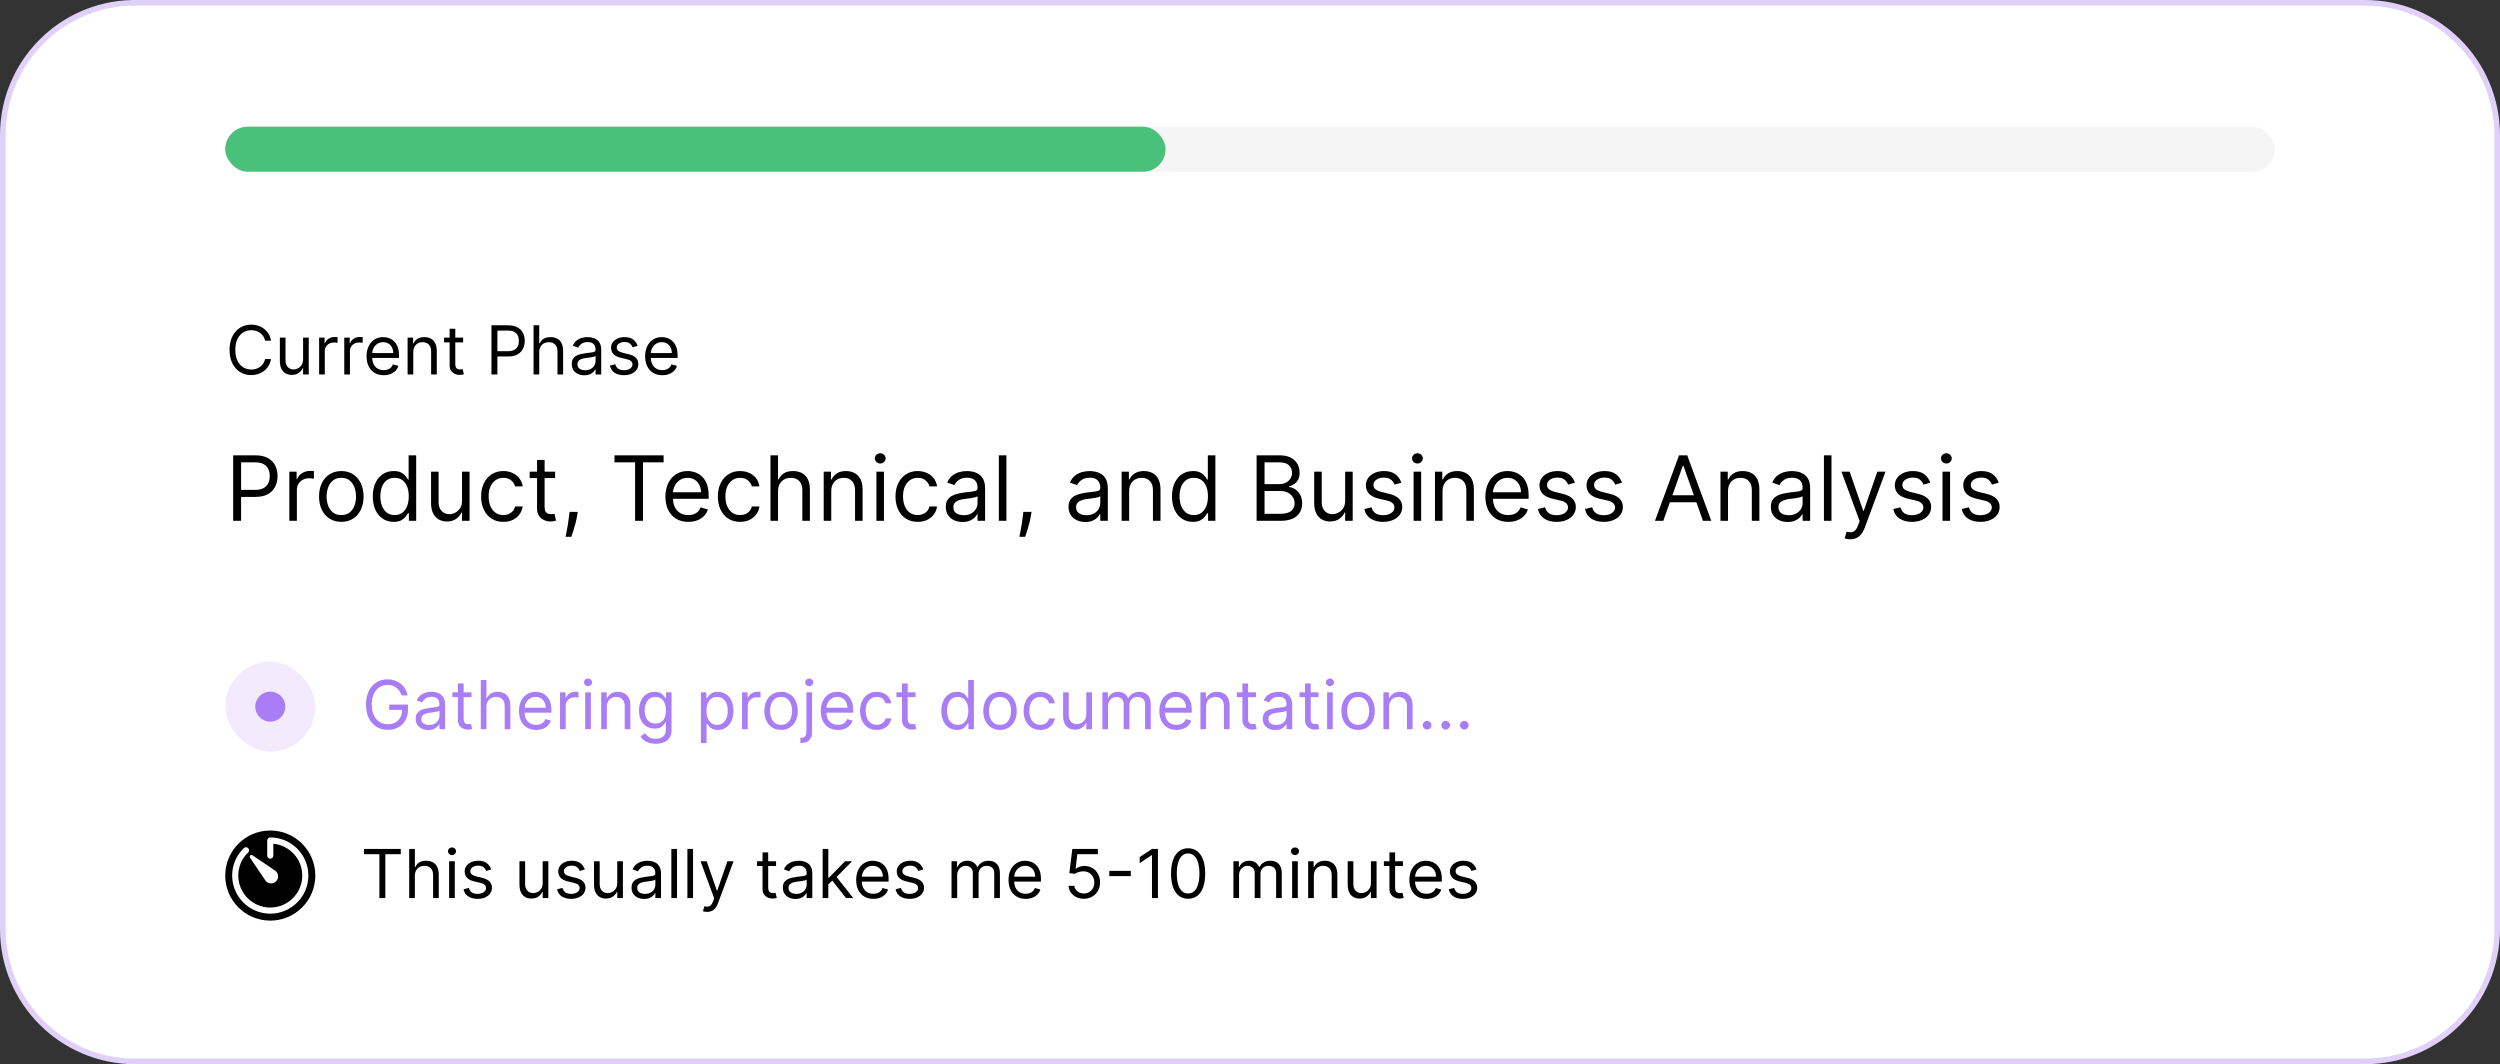 <svg width="444" height="189" viewBox="0 0 444 189" fill="none" xmlns="http://www.w3.org/2000/svg">
<rect x="0" y="0" width="444" height="189" fill="#333333" stroke="none"/>
<path d="M24 0.5H420C432.979 0.5 443.5 11.021 443.5 24V165C443.5 177.979 432.979 188.5 420 188.5H24C11.021 188.5 0.5 177.979 0.5 165V24C0.5 11.224 10.695 0.829 23.394 0.508L24 0.5Z" fill="white"/>
<path d="M24 0.5H420C432.979 0.5 443.5 11.021 443.5 24V165C443.5 177.979 432.979 188.5 420 188.5H24C11.021 188.5 0.5 177.979 0.5 165V24C0.5 11.224 10.695 0.829 23.394 0.508L24 0.5Z" stroke="#E1D1FA"/>
<g clip-path="url(#clip0_1_9294)">
<rect width="1440" height="8" transform="translate(40 22.5)" fill="#F5F5F5"/>
<rect x="40" y="22.5" width="167" height="8" rx="4" fill="#49C17A"/>
</g>
<path d="M48.132 60.5H47.075C47.013 60.196 46.904 59.929 46.747 59.699C46.594 59.469 46.406 59.276 46.185 59.119C45.966 58.96 45.723 58.841 45.456 58.761C45.189 58.682 44.911 58.642 44.621 58.642C44.093 58.642 43.614 58.776 43.185 59.043C42.759 59.31 42.419 59.703 42.166 60.223C41.916 60.743 41.791 61.381 41.791 62.136C41.791 62.892 41.916 63.53 42.166 64.05C42.419 64.57 42.759 64.963 43.185 65.23C43.614 65.497 44.093 65.631 44.621 65.631C44.911 65.631 45.189 65.591 45.456 65.511C45.723 65.432 45.966 65.314 46.185 65.158C46.406 64.999 46.594 64.804 46.747 64.574C46.904 64.341 47.013 64.074 47.075 63.773H48.132C48.053 64.219 47.908 64.618 47.698 64.97C47.487 65.322 47.226 65.622 46.913 65.869C46.601 66.114 46.25 66.3 45.861 66.428C45.475 66.555 45.061 66.619 44.621 66.619C43.877 66.619 43.215 66.438 42.635 66.074C42.056 65.71 41.6 65.193 41.267 64.523C40.935 63.852 40.769 63.057 40.769 62.136C40.769 61.216 40.935 60.42 41.267 59.75C41.6 59.08 42.056 58.562 42.635 58.199C43.215 57.835 43.877 57.653 44.621 57.653C45.061 57.653 45.475 57.717 45.861 57.845C46.25 57.973 46.601 58.16 46.913 58.408C47.226 58.652 47.487 58.95 47.698 59.303C47.908 59.652 48.053 60.051 48.132 60.5ZM53.829 63.824V59.955H54.834V66.5H53.829V65.392H53.761C53.607 65.724 53.368 66.007 53.045 66.24C52.721 66.47 52.312 66.585 51.817 66.585C51.408 66.585 51.045 66.496 50.726 66.317C50.408 66.135 50.158 65.862 49.976 65.499C49.795 65.132 49.704 64.671 49.704 64.114V59.955H50.709V64.046C50.709 64.523 50.843 64.903 51.11 65.188C51.38 65.472 51.724 65.614 52.141 65.614C52.391 65.614 52.645 65.55 52.904 65.422C53.165 65.294 53.384 65.098 53.56 64.834C53.739 64.57 53.829 64.233 53.829 63.824ZM56.676 66.5V59.955H57.648V60.943H57.716C57.835 60.619 58.051 60.356 58.364 60.155C58.676 59.953 59.029 59.852 59.421 59.852C59.495 59.852 59.587 59.854 59.698 59.856C59.808 59.859 59.892 59.864 59.949 59.869V60.892C59.915 60.883 59.837 60.871 59.715 60.854C59.595 60.834 59.469 60.824 59.335 60.824C59.017 60.824 58.733 60.891 58.483 61.024C58.236 61.155 58.04 61.337 57.895 61.57C57.753 61.8 57.682 62.062 57.682 62.358V66.5H56.676ZM61.141 66.5V59.955H62.113V60.943H62.181C62.3 60.619 62.516 60.356 62.829 60.155C63.141 59.953 63.493 59.852 63.886 59.852C63.959 59.852 64.052 59.854 64.162 59.856C64.273 59.859 64.357 59.864 64.414 59.869V60.892C64.38 60.883 64.302 60.871 64.18 60.854C64.06 60.834 63.934 60.824 63.8 60.824C63.482 60.824 63.198 60.891 62.948 61.024C62.701 61.155 62.505 61.337 62.36 61.57C62.218 61.8 62.147 62.062 62.147 62.358V66.5H61.141ZM68.151 66.636C67.52 66.636 66.976 66.497 66.519 66.219C66.064 65.938 65.714 65.546 65.466 65.043C65.222 64.537 65.1 63.949 65.1 63.278C65.1 62.608 65.222 62.017 65.466 61.506C65.714 60.992 66.057 60.591 66.498 60.304C66.941 60.014 67.458 59.869 68.049 59.869C68.39 59.869 68.726 59.926 69.059 60.04C69.391 60.153 69.694 60.338 69.966 60.594C70.239 60.847 70.457 61.182 70.618 61.599C70.78 62.017 70.861 62.531 70.861 63.142V63.568H65.816V62.699H69.839C69.839 62.33 69.765 62 69.617 61.71C69.472 61.42 69.265 61.192 68.995 61.024C68.728 60.856 68.412 60.773 68.049 60.773C67.648 60.773 67.302 60.872 67.009 61.071C66.719 61.267 66.496 61.523 66.34 61.838C66.184 62.153 66.106 62.492 66.106 62.852V63.432C66.106 63.926 66.191 64.345 66.361 64.689C66.535 65.03 66.775 65.29 67.082 65.469C67.388 65.645 67.745 65.733 68.151 65.733C68.415 65.733 68.654 65.696 68.867 65.622C69.083 65.546 69.269 65.432 69.425 65.281C69.582 65.128 69.702 64.938 69.787 64.71L70.759 64.983C70.657 65.312 70.485 65.602 70.243 65.852C70.002 66.099 69.704 66.293 69.349 66.432C68.993 66.568 68.594 66.636 68.151 66.636ZM73.397 62.562V66.5H72.391V59.955H73.363V60.977H73.448C73.601 60.645 73.834 60.378 74.147 60.176C74.459 59.972 74.863 59.869 75.357 59.869C75.8 59.869 76.188 59.96 76.52 60.142C76.853 60.321 77.111 60.594 77.296 60.96C77.481 61.324 77.573 61.784 77.573 62.341V66.5H76.567V62.409C76.567 61.895 76.434 61.494 76.167 61.207C75.9 60.918 75.533 60.773 75.067 60.773C74.746 60.773 74.459 60.842 74.207 60.981C73.957 61.121 73.759 61.324 73.614 61.591C73.469 61.858 73.397 62.182 73.397 62.562ZM82.257 59.955V60.807H78.865V59.955H82.257ZM79.854 58.386H80.86V64.625C80.86 64.909 80.901 65.122 80.983 65.264C81.068 65.403 81.176 65.497 81.307 65.546C81.441 65.591 81.581 65.614 81.729 65.614C81.84 65.614 81.931 65.608 82.002 65.597C82.073 65.582 82.129 65.571 82.172 65.562L82.377 66.466C82.308 66.492 82.213 66.517 82.091 66.543C81.969 66.571 81.814 66.585 81.627 66.585C81.343 66.585 81.064 66.524 80.791 66.402C80.522 66.28 80.297 66.094 80.118 65.844C79.942 65.594 79.854 65.278 79.854 64.898V58.386ZM87.281 66.5V57.773H90.23C90.915 57.773 91.475 57.896 91.909 58.144C92.347 58.388 92.671 58.719 92.881 59.136C93.091 59.554 93.196 60.02 93.196 60.534C93.196 61.048 93.091 61.516 92.881 61.936C92.674 62.356 92.353 62.692 91.918 62.942C91.483 63.189 90.926 63.312 90.247 63.312H88.134V62.375H90.213C90.682 62.375 91.058 62.294 91.343 62.132C91.627 61.97 91.833 61.751 91.96 61.476C92.091 61.197 92.156 60.883 92.156 60.534C92.156 60.185 92.091 59.872 91.96 59.597C91.833 59.321 91.625 59.105 91.338 58.949C91.051 58.79 90.671 58.71 90.196 58.71H88.338V66.5H87.281ZM95.768 62.562V66.5H94.762V57.773H95.768V60.977H95.853C96.007 60.639 96.237 60.371 96.543 60.172C96.853 59.97 97.265 59.869 97.779 59.869C98.225 59.869 98.616 59.959 98.951 60.138C99.286 60.314 99.546 60.585 99.731 60.952C99.918 61.315 100.012 61.778 100.012 62.341V66.5H99.007V62.409C99.007 61.889 98.872 61.487 98.602 61.203C98.335 60.916 97.964 60.773 97.49 60.773C97.16 60.773 96.865 60.842 96.603 60.981C96.345 61.121 96.14 61.324 95.99 61.591C95.842 61.858 95.768 62.182 95.768 62.562ZM103.778 66.653C103.363 66.653 102.987 66.575 102.649 66.419C102.311 66.26 102.042 66.031 101.844 65.733C101.645 65.432 101.545 65.068 101.545 64.642C101.545 64.267 101.619 63.963 101.767 63.73C101.915 63.494 102.112 63.31 102.359 63.176C102.606 63.043 102.879 62.943 103.177 62.878C103.479 62.81 103.781 62.756 104.085 62.716C104.483 62.665 104.805 62.626 105.052 62.601C105.302 62.572 105.484 62.526 105.598 62.46C105.714 62.395 105.773 62.281 105.773 62.119V62.085C105.773 61.665 105.657 61.338 105.427 61.105C105.2 60.872 104.855 60.756 104.392 60.756C103.912 60.756 103.535 60.861 103.263 61.071C102.99 61.281 102.798 61.506 102.687 61.744L101.733 61.403C101.903 61.006 102.131 60.696 102.415 60.474C102.702 60.25 103.014 60.094 103.352 60.006C103.693 59.915 104.028 59.869 104.358 59.869C104.568 59.869 104.809 59.895 105.082 59.946C105.358 59.994 105.623 60.095 105.879 60.249C106.138 60.402 106.352 60.633 106.523 60.943C106.693 61.253 106.778 61.668 106.778 62.188V66.5H105.773V65.614H105.721C105.653 65.756 105.54 65.908 105.381 66.07C105.221 66.231 105.01 66.369 104.746 66.483C104.481 66.597 104.159 66.653 103.778 66.653ZM103.932 65.75C104.329 65.75 104.665 65.672 104.937 65.516C105.213 65.359 105.42 65.158 105.559 64.91C105.702 64.663 105.773 64.403 105.773 64.131V63.21C105.73 63.261 105.636 63.308 105.491 63.351C105.349 63.391 105.184 63.426 104.997 63.457C104.812 63.486 104.632 63.511 104.456 63.534C104.282 63.554 104.142 63.571 104.034 63.585C103.773 63.619 103.528 63.675 103.301 63.751C103.077 63.825 102.895 63.938 102.756 64.088C102.619 64.236 102.551 64.438 102.551 64.693C102.551 65.043 102.68 65.307 102.939 65.486C103.2 65.662 103.531 65.75 103.932 65.75ZM113.25 61.42L112.347 61.676C112.29 61.526 112.206 61.379 112.095 61.237C111.987 61.092 111.84 60.973 111.652 60.879C111.465 60.785 111.225 60.739 110.932 60.739C110.531 60.739 110.198 60.831 109.931 61.016C109.666 61.197 109.534 61.429 109.534 61.71C109.534 61.96 109.625 62.158 109.807 62.303C109.989 62.447 110.273 62.568 110.659 62.665L111.631 62.903C112.216 63.045 112.652 63.263 112.939 63.555C113.226 63.845 113.369 64.219 113.369 64.676C113.369 65.051 113.262 65.386 113.046 65.682C112.833 65.977 112.534 66.21 112.151 66.381C111.767 66.551 111.321 66.636 110.813 66.636C110.145 66.636 109.593 66.492 109.155 66.202C108.718 65.912 108.441 65.489 108.324 64.932L109.279 64.693C109.369 65.046 109.541 65.31 109.794 65.486C110.05 65.662 110.384 65.75 110.796 65.75C111.264 65.75 111.637 65.651 111.912 65.452C112.191 65.25 112.33 65.008 112.33 64.727C112.33 64.5 112.25 64.31 112.091 64.156C111.932 64 111.688 63.883 111.358 63.807L110.267 63.551C109.668 63.409 109.227 63.189 108.946 62.891C108.668 62.59 108.529 62.213 108.529 61.761C108.529 61.392 108.632 61.065 108.84 60.781C109.05 60.497 109.335 60.274 109.696 60.112C110.06 59.95 110.472 59.869 110.932 59.869C111.58 59.869 112.088 60.011 112.458 60.295C112.83 60.58 113.094 60.955 113.25 61.42ZM117.628 66.636C116.997 66.636 116.453 66.497 115.996 66.219C115.541 65.938 115.19 65.546 114.943 65.043C114.699 64.537 114.577 63.949 114.577 63.278C114.577 62.608 114.699 62.017 114.943 61.506C115.19 60.992 115.534 60.591 115.974 60.304C116.417 60.014 116.934 59.869 117.525 59.869C117.866 59.869 118.203 59.926 118.535 60.04C118.868 60.153 119.17 60.338 119.443 60.594C119.716 60.847 119.933 61.182 120.095 61.599C120.257 62.017 120.338 62.531 120.338 63.142V63.568H115.292V62.699H119.315C119.315 62.33 119.241 62 119.094 61.71C118.949 61.42 118.741 61.192 118.471 61.024C118.204 60.856 117.889 60.773 117.525 60.773C117.125 60.773 116.778 60.872 116.486 61.071C116.196 61.267 115.973 61.523 115.817 61.838C115.66 62.153 115.582 62.492 115.582 62.852V63.432C115.582 63.926 115.667 64.345 115.838 64.689C116.011 65.03 116.251 65.29 116.558 65.469C116.865 65.645 117.221 65.733 117.628 65.733C117.892 65.733 118.131 65.696 118.344 65.622C118.559 65.546 118.746 65.432 118.902 65.281C119.058 65.128 119.179 64.938 119.264 64.71L120.236 64.983C120.133 65.312 119.961 65.602 119.72 65.852C119.479 66.099 119.18 66.293 118.825 66.432C118.47 66.568 118.071 66.636 117.628 66.636Z" fill="black"/>
<path d="M41.409 92.5V80.864H45.341C46.254 80.864 47 81.028 47.58 81.358C48.163 81.684 48.595 82.125 48.875 82.682C49.155 83.239 49.295 83.86 49.295 84.546C49.295 85.231 49.155 85.854 48.875 86.415C48.599 86.975 48.17 87.422 47.591 87.756C47.011 88.085 46.269 88.25 45.364 88.25H42.545V87H45.318C45.943 87 46.445 86.892 46.824 86.676C47.203 86.46 47.477 86.169 47.648 85.801C47.822 85.43 47.909 85.011 47.909 84.546C47.909 84.079 47.822 83.663 47.648 83.296C47.477 82.928 47.201 82.64 46.818 82.432C46.436 82.22 45.928 82.114 45.295 82.114H42.818V92.5H41.409ZM51.383 92.5V83.773H52.679V85.091H52.77C52.929 84.659 53.217 84.309 53.633 84.04C54.05 83.771 54.52 83.636 55.043 83.636C55.141 83.636 55.264 83.638 55.412 83.642C55.56 83.646 55.671 83.651 55.747 83.659V85.023C55.702 85.011 55.597 84.994 55.435 84.972C55.276 84.945 55.107 84.932 54.929 84.932C54.505 84.932 54.126 85.021 53.793 85.199C53.463 85.373 53.202 85.615 53.008 85.926C52.819 86.233 52.724 86.583 52.724 86.977V92.5H51.383ZM60.617 92.682C59.829 92.682 59.137 92.494 58.543 92.119C57.952 91.744 57.49 91.22 57.156 90.546C56.827 89.871 56.662 89.083 56.662 88.182C56.662 87.273 56.827 86.479 57.156 85.801C57.49 85.123 57.952 84.597 58.543 84.222C59.137 83.847 59.829 83.659 60.617 83.659C61.404 83.659 62.094 83.847 62.685 84.222C63.279 84.597 63.742 85.123 64.071 85.801C64.404 86.479 64.571 87.273 64.571 88.182C64.571 89.083 64.404 89.871 64.071 90.546C63.742 91.22 63.279 91.744 62.685 92.119C62.094 92.494 61.404 92.682 60.617 92.682ZM60.617 91.477C61.215 91.477 61.707 91.324 62.094 91.017C62.48 90.71 62.766 90.307 62.952 89.807C63.137 89.307 63.23 88.765 63.23 88.182C63.23 87.599 63.137 87.055 62.952 86.551C62.766 86.047 62.48 85.64 62.094 85.329C61.707 85.019 61.215 84.864 60.617 84.864C60.018 84.864 59.526 85.019 59.139 85.329C58.753 85.64 58.467 86.047 58.281 86.551C58.096 87.055 58.003 87.599 58.003 88.182C58.003 88.765 58.096 89.307 58.281 89.807C58.467 90.307 58.753 90.71 59.139 91.017C59.526 91.324 60.018 91.477 60.617 91.477ZM69.913 92.682C69.186 92.682 68.544 92.498 67.987 92.131C67.43 91.76 66.995 91.237 66.68 90.562C66.366 89.885 66.209 89.083 66.209 88.159C66.209 87.242 66.366 86.447 66.68 85.773C66.995 85.099 67.432 84.578 67.993 84.21C68.553 83.843 69.201 83.659 69.936 83.659C70.504 83.659 70.953 83.754 71.283 83.943C71.616 84.129 71.87 84.341 72.044 84.579C72.222 84.814 72.36 85.008 72.459 85.159H72.572V80.864H73.913V92.5H72.618V91.159H72.459C72.36 91.318 72.22 91.519 72.038 91.761C71.856 92 71.597 92.214 71.26 92.403C70.923 92.589 70.474 92.682 69.913 92.682ZM70.095 91.477C70.633 91.477 71.088 91.337 71.459 91.057C71.83 90.773 72.112 90.381 72.305 89.881C72.499 89.377 72.595 88.796 72.595 88.136C72.595 87.485 72.501 86.915 72.311 86.426C72.122 85.934 71.841 85.551 71.47 85.278C71.099 85.002 70.641 84.864 70.095 84.864C69.527 84.864 69.053 85.01 68.675 85.301C68.3 85.589 68.017 85.981 67.828 86.477C67.642 86.97 67.55 87.523 67.55 88.136C67.55 88.758 67.644 89.322 67.834 89.829C68.027 90.333 68.311 90.735 68.686 91.034C69.065 91.329 69.535 91.477 70.095 91.477ZM82.055 88.932V83.773H83.396V92.5H82.055V91.023H81.965C81.76 91.466 81.442 91.843 81.01 92.153C80.578 92.46 80.033 92.614 79.374 92.614C78.828 92.614 78.343 92.494 77.919 92.256C77.495 92.013 77.162 91.65 76.919 91.165C76.677 90.676 76.555 90.061 76.555 89.318V83.773H77.896V89.227C77.896 89.864 78.074 90.371 78.43 90.75C78.79 91.129 79.249 91.318 79.805 91.318C80.139 91.318 80.478 91.233 80.822 91.062C81.171 90.892 81.463 90.631 81.697 90.278C81.936 89.926 82.055 89.477 82.055 88.932ZM89.398 92.682C88.579 92.682 87.875 92.489 87.284 92.102C86.693 91.716 86.239 91.184 85.921 90.506C85.602 89.828 85.443 89.053 85.443 88.182C85.443 87.296 85.606 86.513 85.932 85.835C86.261 85.153 86.72 84.621 87.307 84.239C87.898 83.852 88.587 83.659 89.375 83.659C89.989 83.659 90.542 83.773 91.034 84C91.526 84.227 91.93 84.546 92.244 84.954C92.559 85.364 92.754 85.841 92.829 86.386H91.489C91.386 85.989 91.159 85.636 90.807 85.329C90.458 85.019 89.989 84.864 89.398 84.864C88.875 84.864 88.417 85 88.023 85.273C87.633 85.542 87.328 85.922 87.108 86.415C86.892 86.903 86.784 87.477 86.784 88.136C86.784 88.811 86.89 89.398 87.102 89.898C87.318 90.398 87.621 90.786 88.011 91.062C88.405 91.339 88.867 91.477 89.398 91.477C89.746 91.477 90.062 91.417 90.347 91.296C90.631 91.174 90.871 91 91.068 90.773C91.265 90.546 91.405 90.273 91.489 89.954H92.829C92.754 90.47 92.566 90.934 92.267 91.347C91.972 91.756 91.579 92.081 91.091 92.324C90.606 92.562 90.042 92.682 89.398 92.682ZM98.585 83.773V84.909H94.062V83.773H98.585ZM95.381 81.682H96.722V90C96.722 90.379 96.776 90.663 96.886 90.852C97 91.038 97.144 91.163 97.318 91.227C97.496 91.288 97.684 91.318 97.881 91.318C98.028 91.318 98.15 91.311 98.244 91.296C98.339 91.276 98.415 91.261 98.472 91.25L98.744 92.454C98.653 92.489 98.526 92.523 98.364 92.557C98.201 92.595 97.994 92.614 97.744 92.614C97.365 92.614 96.994 92.532 96.631 92.369C96.271 92.206 95.972 91.958 95.733 91.625C95.498 91.292 95.381 90.871 95.381 90.364V81.682ZM102.602 90.909L102.511 91.523C102.447 91.954 102.348 92.417 102.216 92.909C102.087 93.401 101.953 93.865 101.812 94.301C101.672 94.737 101.557 95.083 101.466 95.341H100.443C100.492 95.099 100.557 94.778 100.636 94.381C100.716 93.983 100.795 93.538 100.875 93.046C100.958 92.557 101.027 92.057 101.08 91.546L101.148 90.909H102.602ZM109.132 82.114V80.864H117.859V82.114H114.2V92.5H112.791V82.114H109.132ZM122.246 92.682C121.405 92.682 120.679 92.496 120.07 92.125C119.464 91.75 118.996 91.227 118.666 90.557C118.34 89.883 118.178 89.099 118.178 88.204C118.178 87.311 118.34 86.523 118.666 85.841C118.996 85.155 119.454 84.621 120.041 84.239C120.632 83.852 121.321 83.659 122.109 83.659C122.564 83.659 123.013 83.735 123.456 83.886C123.899 84.038 124.303 84.284 124.666 84.625C125.03 84.962 125.32 85.409 125.536 85.966C125.751 86.523 125.859 87.208 125.859 88.023V88.591H119.132V87.432H124.496C124.496 86.939 124.397 86.5 124.2 86.114C124.007 85.727 123.731 85.422 123.371 85.199C123.015 84.975 122.594 84.864 122.109 84.864C121.575 84.864 121.113 84.996 120.723 85.261C120.337 85.523 120.039 85.864 119.831 86.284C119.623 86.704 119.518 87.155 119.518 87.636V88.409C119.518 89.068 119.632 89.627 119.859 90.085C120.09 90.54 120.411 90.886 120.82 91.125C121.229 91.36 121.704 91.477 122.246 91.477C122.598 91.477 122.916 91.428 123.2 91.329C123.488 91.227 123.736 91.076 123.945 90.875C124.153 90.671 124.314 90.417 124.428 90.114L125.723 90.477C125.587 90.917 125.357 91.303 125.036 91.636C124.714 91.966 124.316 92.224 123.842 92.409C123.369 92.591 122.837 92.682 122.246 92.682ZM131.445 92.682C130.626 92.682 129.922 92.489 129.331 92.102C128.74 91.716 128.286 91.184 127.967 90.506C127.649 89.828 127.49 89.053 127.49 88.182C127.49 87.296 127.653 86.513 127.979 85.835C128.308 85.153 128.767 84.621 129.354 84.239C129.945 83.852 130.634 83.659 131.422 83.659C132.036 83.659 132.589 83.773 133.081 84C133.573 84.227 133.977 84.546 134.291 84.954C134.606 85.364 134.801 85.841 134.876 86.386H133.536C133.433 85.989 133.206 85.636 132.854 85.329C132.505 85.019 132.036 84.864 131.445 84.864C130.922 84.864 130.464 85 130.07 85.273C129.679 85.542 129.375 85.922 129.155 86.415C128.939 86.903 128.831 87.477 128.831 88.136C128.831 88.811 128.937 89.398 129.149 89.898C129.365 90.398 129.668 90.786 130.058 91.062C130.452 91.339 130.914 91.477 131.445 91.477C131.793 91.477 132.109 91.417 132.393 91.296C132.678 91.174 132.918 91 133.115 90.773C133.312 90.546 133.452 90.273 133.536 89.954H134.876C134.801 90.47 134.613 90.934 134.314 91.347C134.018 91.756 133.626 92.081 133.138 92.324C132.653 92.562 132.089 92.682 131.445 92.682ZM138.178 87.25V92.5H136.837V80.864H138.178V85.136H138.291C138.496 84.686 138.803 84.328 139.212 84.062C139.625 83.794 140.174 83.659 140.859 83.659C141.454 83.659 141.975 83.778 142.422 84.017C142.869 84.252 143.215 84.614 143.462 85.102C143.712 85.587 143.837 86.204 143.837 86.954V92.5H142.496V87.046C142.496 86.352 142.316 85.816 141.956 85.438C141.6 85.055 141.106 84.864 140.473 84.864C140.034 84.864 139.64 84.956 139.291 85.142C138.946 85.328 138.674 85.599 138.473 85.954C138.276 86.311 138.178 86.742 138.178 87.25ZM147.631 87.25V92.5H146.29V83.773H147.585V85.136H147.699C147.903 84.693 148.214 84.337 148.631 84.068C149.047 83.796 149.585 83.659 150.244 83.659C150.835 83.659 151.352 83.78 151.795 84.023C152.239 84.261 152.583 84.625 152.83 85.114C153.076 85.599 153.199 86.212 153.199 86.954V92.5H151.858V87.046C151.858 86.36 151.68 85.826 151.324 85.443C150.968 85.057 150.479 84.864 149.858 84.864C149.43 84.864 149.047 84.956 148.71 85.142C148.377 85.328 148.114 85.599 147.92 85.954C147.727 86.311 147.631 86.742 147.631 87.25ZM155.649 92.5V83.773H156.99V92.5H155.649ZM156.331 82.318C156.07 82.318 155.844 82.229 155.655 82.051C155.469 81.873 155.376 81.659 155.376 81.409C155.376 81.159 155.469 80.945 155.655 80.767C155.844 80.589 156.07 80.5 156.331 80.5C156.592 80.5 156.816 80.589 157.001 80.767C157.191 80.945 157.286 81.159 157.286 81.409C157.286 81.659 157.191 81.873 157.001 82.051C156.816 82.229 156.592 82.318 156.331 82.318ZM162.991 92.682C162.173 92.682 161.469 92.489 160.878 92.102C160.287 91.716 159.832 91.184 159.514 90.506C159.196 89.828 159.037 89.053 159.037 88.182C159.037 87.296 159.2 86.513 159.526 85.835C159.855 85.153 160.313 84.621 160.901 84.239C161.491 83.852 162.181 83.659 162.969 83.659C163.582 83.659 164.135 83.773 164.628 84C165.12 84.227 165.524 84.546 165.838 84.954C166.152 85.364 166.348 85.841 166.423 86.386H165.082C164.98 85.989 164.753 85.636 164.401 85.329C164.052 85.019 163.582 84.864 162.991 84.864C162.469 84.864 162.01 85 161.616 85.273C161.226 85.542 160.921 85.922 160.702 86.415C160.486 86.903 160.378 87.477 160.378 88.136C160.378 88.811 160.484 89.398 160.696 89.898C160.912 90.398 161.215 90.786 161.605 91.062C161.999 91.339 162.461 91.477 162.991 91.477C163.34 91.477 163.656 91.417 163.94 91.296C164.224 91.174 164.465 91 164.662 90.773C164.859 90.546 164.999 90.273 165.082 89.954H166.423C166.348 90.47 166.16 90.934 165.861 91.347C165.565 91.756 165.173 92.081 164.685 92.324C164.2 92.562 163.635 92.682 162.991 92.682ZM170.952 92.704C170.399 92.704 169.897 92.6 169.446 92.392C168.995 92.18 168.637 91.875 168.372 91.477C168.107 91.076 167.974 90.591 167.974 90.023C167.974 89.523 168.073 89.117 168.27 88.807C168.467 88.492 168.73 88.246 169.06 88.068C169.389 87.89 169.753 87.758 170.151 87.671C170.552 87.579 170.955 87.508 171.361 87.454C171.891 87.386 172.321 87.335 172.651 87.301C172.984 87.263 173.226 87.201 173.378 87.114C173.533 87.026 173.611 86.875 173.611 86.659V86.614C173.611 86.053 173.457 85.617 173.151 85.307C172.848 84.996 172.387 84.841 171.77 84.841C171.13 84.841 170.628 84.981 170.264 85.261C169.901 85.542 169.645 85.841 169.497 86.159L168.224 85.704C168.452 85.174 168.755 84.761 169.134 84.466C169.516 84.167 169.933 83.958 170.384 83.841C170.838 83.72 171.285 83.659 171.724 83.659C172.005 83.659 172.327 83.693 172.69 83.761C173.058 83.826 173.412 83.96 173.753 84.165C174.098 84.369 174.384 84.678 174.611 85.091C174.838 85.504 174.952 86.057 174.952 86.75V92.5H173.611V91.318H173.543C173.452 91.508 173.3 91.71 173.088 91.926C172.876 92.142 172.594 92.326 172.241 92.477C171.889 92.629 171.459 92.704 170.952 92.704ZM171.156 91.5C171.687 91.5 172.134 91.396 172.497 91.188C172.865 90.979 173.141 90.71 173.327 90.381C173.516 90.051 173.611 89.704 173.611 89.341V88.114C173.554 88.182 173.429 88.244 173.236 88.301C173.046 88.354 172.827 88.401 172.577 88.443C172.33 88.481 172.09 88.515 171.855 88.546C171.624 88.572 171.437 88.595 171.293 88.614C170.944 88.659 170.618 88.733 170.315 88.835C170.016 88.934 169.774 89.083 169.588 89.284C169.406 89.481 169.315 89.75 169.315 90.091C169.315 90.557 169.488 90.909 169.832 91.148C170.181 91.383 170.622 91.5 171.156 91.5ZM178.74 80.864V92.5H177.399V80.864H178.74ZM183.196 90.909L183.105 91.523C183.041 91.954 182.942 92.417 182.81 92.909C182.681 93.401 182.546 93.865 182.406 94.301C182.266 94.737 182.151 95.083 182.06 95.341H181.037C181.086 95.099 181.151 94.778 181.23 94.381C181.31 93.983 181.389 93.538 181.469 93.046C181.552 92.557 181.62 92.057 181.673 91.546L181.741 90.909H183.196ZM192.749 92.704C192.196 92.704 191.694 92.6 191.243 92.392C190.792 92.18 190.434 91.875 190.169 91.477C189.904 91.076 189.771 90.591 189.771 90.023C189.771 89.523 189.87 89.117 190.067 88.807C190.264 88.492 190.527 88.246 190.857 88.068C191.186 87.89 191.55 87.758 191.947 87.671C192.349 87.579 192.752 87.508 193.158 87.454C193.688 87.386 194.118 87.335 194.447 87.301C194.781 87.263 195.023 87.201 195.175 87.114C195.33 87.026 195.408 86.875 195.408 86.659V86.614C195.408 86.053 195.254 85.617 194.947 85.307C194.644 84.996 194.184 84.841 193.567 84.841C192.927 84.841 192.425 84.981 192.061 85.261C191.697 85.542 191.442 85.841 191.294 86.159L190.021 85.704C190.249 85.174 190.552 84.761 190.93 84.466C191.313 84.167 191.73 83.958 192.18 83.841C192.635 83.72 193.082 83.659 193.521 83.659C193.802 83.659 194.124 83.693 194.487 83.761C194.855 83.826 195.209 83.96 195.55 84.165C195.894 84.369 196.18 84.678 196.408 85.091C196.635 85.504 196.749 86.057 196.749 86.75V92.5H195.408V91.318H195.339C195.249 91.508 195.097 91.71 194.885 91.926C194.673 92.142 194.391 92.326 194.038 92.477C193.686 92.629 193.256 92.704 192.749 92.704ZM192.953 91.5C193.483 91.5 193.93 91.396 194.294 91.188C194.661 90.979 194.938 90.71 195.124 90.381C195.313 90.051 195.408 89.704 195.408 89.341V88.114C195.351 88.182 195.226 88.244 195.033 88.301C194.843 88.354 194.624 88.401 194.374 88.443C194.127 88.481 193.887 88.515 193.652 88.546C193.421 88.572 193.233 88.595 193.089 88.614C192.741 88.659 192.415 88.733 192.112 88.835C191.813 88.934 191.571 89.083 191.385 89.284C191.203 89.481 191.112 89.75 191.112 90.091C191.112 90.557 191.285 90.909 191.629 91.148C191.978 91.383 192.419 91.5 192.953 91.5ZM200.537 87.25V92.5H199.196V83.773H200.491V85.136H200.605C200.81 84.693 201.12 84.337 201.537 84.068C201.954 83.796 202.491 83.659 203.151 83.659C203.741 83.659 204.259 83.78 204.702 84.023C205.145 84.261 205.49 84.625 205.736 85.114C205.982 85.599 206.105 86.212 206.105 86.954V92.5H204.764V87.046C204.764 86.36 204.586 85.826 204.23 85.443C203.874 85.057 203.385 84.864 202.764 84.864C202.336 84.864 201.954 84.956 201.616 85.142C201.283 85.328 201.02 85.599 200.827 85.954C200.634 86.311 200.537 86.742 200.537 87.25ZM211.851 92.682C211.124 92.682 210.482 92.498 209.925 92.131C209.368 91.76 208.932 91.237 208.618 90.562C208.304 89.885 208.146 89.083 208.146 88.159C208.146 87.242 208.304 86.447 208.618 85.773C208.932 85.099 209.37 84.578 209.93 84.21C210.491 83.843 211.139 83.659 211.874 83.659C212.442 83.659 212.891 83.754 213.22 83.943C213.554 84.129 213.807 84.341 213.982 84.579C214.16 84.814 214.298 85.008 214.396 85.159H214.51V80.864H215.851V92.5H214.555V91.159H214.396C214.298 91.318 214.158 91.519 213.976 91.761C213.794 92 213.535 92.214 213.197 92.403C212.86 92.589 212.411 92.682 211.851 92.682ZM212.033 91.477C212.571 91.477 213.025 91.337 213.396 91.057C213.768 90.773 214.05 90.381 214.243 89.881C214.436 89.377 214.533 88.796 214.533 88.136C214.533 87.485 214.438 86.915 214.249 86.426C214.059 85.934 213.779 85.551 213.408 85.278C213.036 85.002 212.578 84.864 212.033 84.864C211.464 84.864 210.991 85.01 210.612 85.301C210.237 85.589 209.955 85.981 209.766 86.477C209.58 86.97 209.487 87.523 209.487 88.136C209.487 88.758 209.582 89.322 209.771 89.829C209.964 90.333 210.249 90.735 210.624 91.034C211.002 91.329 211.472 91.477 212.033 91.477ZM223.175 92.5V80.864H227.243C228.054 80.864 228.722 81.004 229.249 81.284C229.775 81.561 230.167 81.934 230.425 82.403C230.682 82.869 230.811 83.386 230.811 83.954C230.811 84.454 230.722 84.867 230.544 85.193C230.37 85.519 230.139 85.776 229.851 85.966C229.567 86.155 229.258 86.296 228.925 86.386V86.5C229.281 86.523 229.639 86.648 229.999 86.875C230.358 87.102 230.66 87.428 230.902 87.852C231.144 88.276 231.266 88.796 231.266 89.409C231.266 89.992 231.133 90.517 230.868 90.983C230.603 91.449 230.184 91.818 229.612 92.091C229.04 92.364 228.296 92.5 227.379 92.5H223.175ZM224.584 91.25H227.379C228.3 91.25 228.953 91.072 229.339 90.716C229.73 90.356 229.925 89.921 229.925 89.409C229.925 89.015 229.824 88.651 229.624 88.318C229.423 87.981 229.137 87.712 228.766 87.511C228.394 87.307 227.955 87.204 227.447 87.204H224.584V91.25ZM224.584 85.977H227.197C227.622 85.977 228.004 85.894 228.345 85.727C228.69 85.561 228.963 85.326 229.163 85.023C229.368 84.72 229.47 84.364 229.47 83.954C229.47 83.443 229.292 83.01 228.936 82.653C228.58 82.294 228.016 82.114 227.243 82.114H224.584V85.977ZM238.899 88.932V83.773H240.24V92.5H238.899V91.023H238.808C238.604 91.466 238.286 91.843 237.854 92.153C237.422 92.46 236.876 92.614 236.217 92.614C235.672 92.614 235.187 92.494 234.763 92.256C234.339 92.013 234.005 91.65 233.763 91.165C233.52 90.676 233.399 90.061 233.399 89.318V83.773H234.74V89.227C234.74 89.864 234.918 90.371 235.274 90.75C235.634 91.129 236.092 91.318 236.649 91.318C236.982 91.318 237.321 91.233 237.666 91.062C238.015 90.892 238.306 90.631 238.541 90.278C238.78 89.926 238.899 89.477 238.899 88.932ZM248.878 85.727L247.673 86.068C247.598 85.867 247.486 85.672 247.338 85.483C247.194 85.29 246.997 85.131 246.747 85.006C246.497 84.881 246.177 84.818 245.787 84.818C245.253 84.818 244.808 84.941 244.452 85.188C244.099 85.43 243.923 85.739 243.923 86.114C243.923 86.447 244.045 86.71 244.287 86.903C244.529 87.097 244.908 87.258 245.423 87.386L246.719 87.704C247.499 87.894 248.08 88.184 248.463 88.574C248.846 88.96 249.037 89.458 249.037 90.068C249.037 90.568 248.893 91.015 248.605 91.409C248.321 91.803 247.923 92.114 247.412 92.341C246.901 92.568 246.306 92.682 245.628 92.682C244.738 92.682 244.001 92.489 243.418 92.102C242.834 91.716 242.465 91.151 242.31 90.409L243.582 90.091C243.704 90.561 243.933 90.913 244.27 91.148C244.611 91.383 245.056 91.5 245.605 91.5C246.23 91.5 246.726 91.367 247.094 91.102C247.465 90.833 247.651 90.511 247.651 90.136C247.651 89.833 247.545 89.579 247.332 89.375C247.12 89.167 246.795 89.011 246.355 88.909L244.901 88.568C244.101 88.379 243.514 88.085 243.139 87.688C242.768 87.286 242.582 86.784 242.582 86.182C242.582 85.689 242.721 85.254 242.997 84.875C243.277 84.496 243.658 84.199 244.139 83.983C244.624 83.767 245.173 83.659 245.787 83.659C246.651 83.659 247.329 83.849 247.821 84.227C248.317 84.606 248.67 85.106 248.878 85.727ZM251.055 92.5V83.773H252.396V92.5H251.055ZM251.737 82.318C251.476 82.318 251.25 82.229 251.061 82.051C250.875 81.873 250.783 81.659 250.783 81.409C250.783 81.159 250.875 80.945 251.061 80.767C251.25 80.589 251.476 80.5 251.737 80.5C251.999 80.5 252.222 80.589 252.408 80.767C252.597 80.945 252.692 81.159 252.692 81.409C252.692 81.659 252.597 81.873 252.408 82.051C252.222 82.229 251.999 82.318 251.737 82.318ZM256.193 87.25V92.5H254.852V83.773H256.148V85.136H256.261C256.466 84.693 256.777 84.337 257.193 84.068C257.61 83.796 258.148 83.659 258.807 83.659C259.398 83.659 259.915 83.78 260.358 84.023C260.801 84.261 261.146 84.625 261.392 85.114C261.638 85.599 261.761 86.212 261.761 86.954V92.5H260.42V87.046C260.42 86.36 260.242 85.826 259.886 85.443C259.53 85.057 259.042 84.864 258.42 84.864C257.992 84.864 257.61 84.956 257.273 85.142C256.939 85.328 256.676 85.599 256.483 85.954C256.29 86.311 256.193 86.742 256.193 87.25ZM267.871 92.682C267.03 92.682 266.304 92.496 265.695 92.125C265.089 91.75 264.621 91.227 264.291 90.557C263.965 89.883 263.803 89.099 263.803 88.204C263.803 87.311 263.965 86.523 264.291 85.841C264.621 85.155 265.079 84.621 265.666 84.239C266.257 83.852 266.946 83.659 267.734 83.659C268.189 83.659 268.638 83.735 269.081 83.886C269.524 84.038 269.928 84.284 270.291 84.625C270.655 84.962 270.945 85.409 271.161 85.966C271.376 86.523 271.484 87.208 271.484 88.023V88.591H264.757V87.432H270.121C270.121 86.939 270.022 86.5 269.825 86.114C269.632 85.727 269.356 85.422 268.996 85.199C268.64 84.975 268.219 84.864 267.734 84.864C267.2 84.864 266.738 84.996 266.348 85.261C265.962 85.523 265.664 85.864 265.456 86.284C265.248 86.704 265.143 87.155 265.143 87.636V88.409C265.143 89.068 265.257 89.627 265.484 90.085C265.715 90.54 266.036 90.886 266.445 91.125C266.854 91.36 267.329 91.477 267.871 91.477C268.223 91.477 268.541 91.428 268.825 91.329C269.113 91.227 269.361 91.076 269.57 90.875C269.778 90.671 269.939 90.417 270.053 90.114L271.348 90.477C271.212 90.917 270.982 91.303 270.661 91.636C270.339 91.966 269.941 92.224 269.467 92.409C268.994 92.591 268.462 92.682 267.871 92.682ZM279.706 85.727L278.501 86.068C278.426 85.867 278.314 85.672 278.166 85.483C278.022 85.29 277.825 85.131 277.575 85.006C277.325 84.881 277.005 84.818 276.615 84.818C276.081 84.818 275.636 84.941 275.28 85.188C274.928 85.43 274.751 85.739 274.751 86.114C274.751 86.447 274.873 86.71 275.115 86.903C275.357 87.097 275.736 87.258 276.251 87.386L277.547 87.704C278.327 87.894 278.909 88.184 279.291 88.574C279.674 88.96 279.865 89.458 279.865 90.068C279.865 90.568 279.721 91.015 279.433 91.409C279.149 91.803 278.751 92.114 278.24 92.341C277.729 92.568 277.134 92.682 276.456 92.682C275.566 92.682 274.829 92.489 274.246 92.102C273.662 91.716 273.293 91.151 273.138 90.409L274.411 90.091C274.532 90.561 274.761 90.913 275.098 91.148C275.439 91.383 275.884 91.5 276.433 91.5C277.058 91.5 277.554 91.367 277.922 91.102C278.293 90.833 278.479 90.511 278.479 90.136C278.479 89.833 278.373 89.579 278.161 89.375C277.948 89.167 277.623 89.011 277.183 88.909L275.729 88.568C274.929 88.379 274.342 88.085 273.967 87.688C273.596 87.286 273.411 86.784 273.411 86.182C273.411 85.689 273.549 85.254 273.825 84.875C274.106 84.496 274.486 84.199 274.967 83.983C275.452 83.767 276.001 83.659 276.615 83.659C277.479 83.659 278.157 83.849 278.649 84.227C279.145 84.606 279.498 85.106 279.706 85.727ZM288.065 85.727L286.861 86.068C286.785 85.867 286.673 85.672 286.526 85.483C286.382 85.29 286.185 85.131 285.935 85.006C285.685 84.881 285.365 84.818 284.974 84.818C284.44 84.818 283.995 84.941 283.639 85.188C283.287 85.43 283.111 85.739 283.111 86.114C283.111 86.447 283.232 86.71 283.474 86.903C283.717 87.097 284.096 87.258 284.611 87.386L285.906 87.704C286.687 87.894 287.268 88.184 287.651 88.574C288.033 88.96 288.224 89.458 288.224 90.068C288.224 90.568 288.08 91.015 287.793 91.409C287.509 91.803 287.111 92.114 286.599 92.341C286.088 92.568 285.493 92.682 284.815 92.682C283.925 92.682 283.188 92.489 282.605 92.102C282.022 91.716 281.652 91.151 281.497 90.409L282.77 90.091C282.891 90.561 283.12 90.913 283.457 91.148C283.798 91.383 284.243 91.5 284.793 91.5C285.418 91.5 285.914 91.367 286.281 91.102C286.652 90.833 286.838 90.511 286.838 90.136C286.838 89.833 286.732 89.579 286.52 89.375C286.308 89.167 285.982 89.011 285.543 88.909L284.088 88.568C283.289 88.379 282.702 88.085 282.327 87.688C281.955 87.286 281.77 86.784 281.77 86.182C281.77 85.689 281.908 85.254 282.185 84.875C282.465 84.496 282.846 84.199 283.327 83.983C283.812 83.767 284.361 83.659 284.974 83.659C285.838 83.659 286.516 83.849 287.009 84.227C287.505 84.606 287.857 85.106 288.065 85.727ZM295.402 92.5H293.925L298.197 80.864H299.652L303.925 92.5H302.447L298.97 82.704H298.879L295.402 92.5ZM295.947 87.954H301.902V89.204H295.947V87.954ZM306.896 87.25V92.5H305.555V83.773H306.851V85.136H306.964C307.169 84.693 307.48 84.337 307.896 84.068C308.313 83.796 308.851 83.659 309.51 83.659C310.101 83.659 310.618 83.78 311.061 84.023C311.504 84.261 311.849 84.625 312.095 85.114C312.341 85.599 312.464 86.212 312.464 86.954V92.5H311.124V87.046C311.124 86.36 310.946 85.826 310.589 85.443C310.233 85.057 309.745 84.864 309.124 84.864C308.696 84.864 308.313 84.956 307.976 85.142C307.643 85.328 307.379 85.599 307.186 85.954C306.993 86.311 306.896 86.742 306.896 87.25ZM317.483 92.704C316.93 92.704 316.428 92.6 315.977 92.392C315.527 92.18 315.169 91.875 314.903 91.477C314.638 91.076 314.506 90.591 314.506 90.023C314.506 89.523 314.604 89.117 314.801 88.807C314.998 88.492 315.261 88.246 315.591 88.068C315.92 87.89 316.284 87.758 316.682 87.671C317.083 87.579 317.487 87.508 317.892 87.454C318.422 87.386 318.852 87.335 319.182 87.301C319.515 87.263 319.758 87.201 319.909 87.114C320.064 87.026 320.142 86.875 320.142 86.659V86.614C320.142 86.053 319.989 85.617 319.682 85.307C319.379 84.996 318.919 84.841 318.301 84.841C317.661 84.841 317.159 84.981 316.795 85.261C316.432 85.542 316.176 85.841 316.028 86.159L314.756 85.704C314.983 85.174 315.286 84.761 315.665 84.466C316.047 84.167 316.464 83.958 316.915 83.841C317.369 83.72 317.816 83.659 318.256 83.659C318.536 83.659 318.858 83.693 319.222 83.761C319.589 83.826 319.943 83.96 320.284 84.165C320.629 84.369 320.915 84.678 321.142 85.091C321.369 85.504 321.483 86.057 321.483 86.75V92.5H320.142V91.318H320.074C319.983 91.508 319.831 91.71 319.619 91.926C319.407 92.142 319.125 92.326 318.773 92.477C318.42 92.629 317.991 92.704 317.483 92.704ZM317.688 91.5C318.218 91.5 318.665 91.396 319.028 91.188C319.396 90.979 319.672 90.71 319.858 90.381C320.047 90.051 320.142 89.704 320.142 89.341V88.114C320.085 88.182 319.96 88.244 319.767 88.301C319.578 88.354 319.358 88.401 319.108 88.443C318.862 88.481 318.621 88.515 318.386 88.546C318.155 88.572 317.968 88.595 317.824 88.614C317.475 88.659 317.15 88.733 316.847 88.835C316.547 88.934 316.305 89.083 316.119 89.284C315.938 89.481 315.847 89.75 315.847 90.091C315.847 90.557 316.019 90.909 316.364 91.148C316.712 91.383 317.153 91.5 317.688 91.5ZM325.271 80.864V92.5H323.93V80.864H325.271ZM328.591 95.773C328.364 95.773 328.161 95.754 327.983 95.716C327.805 95.682 327.682 95.648 327.614 95.614L327.955 94.432C328.28 94.515 328.568 94.546 328.818 94.523C329.068 94.5 329.29 94.388 329.483 94.188C329.68 93.99 329.86 93.671 330.023 93.227L330.273 92.546L327.045 83.773H328.5L330.909 90.727H331L333.409 83.773H334.864L331.159 93.773C330.992 94.224 330.786 94.597 330.54 94.892C330.294 95.191 330.008 95.413 329.682 95.557C329.36 95.701 328.996 95.773 328.591 95.773ZM342.815 85.727L341.611 86.068C341.535 85.867 341.423 85.672 341.276 85.483C341.132 85.29 340.935 85.131 340.685 85.006C340.435 84.881 340.115 84.818 339.724 84.818C339.19 84.818 338.745 84.941 338.389 85.188C338.037 85.43 337.861 85.739 337.861 86.114C337.861 86.447 337.982 86.71 338.224 86.903C338.467 87.097 338.846 87.258 339.361 87.386L340.656 87.704C341.437 87.894 342.018 88.184 342.401 88.574C342.783 88.96 342.974 89.458 342.974 90.068C342.974 90.568 342.83 91.015 342.543 91.409C342.259 91.803 341.861 92.114 341.349 92.341C340.838 92.568 340.243 92.682 339.565 92.682C338.675 92.682 337.938 92.489 337.355 92.102C336.772 91.716 336.402 91.151 336.247 90.409L337.52 90.091C337.641 90.561 337.87 90.913 338.207 91.148C338.548 91.383 338.993 91.5 339.543 91.5C340.168 91.5 340.664 91.367 341.031 91.102C341.402 90.833 341.588 90.511 341.588 90.136C341.588 89.833 341.482 89.579 341.27 89.375C341.058 89.167 340.732 89.011 340.293 88.909L338.838 88.568C338.039 88.379 337.452 88.085 337.077 87.688C336.705 87.286 336.52 86.784 336.52 86.182C336.52 85.689 336.658 85.254 336.935 84.875C337.215 84.496 337.596 84.199 338.077 83.983C338.562 83.767 339.111 83.659 339.724 83.659C340.588 83.659 341.266 83.849 341.759 84.227C342.255 84.606 342.607 85.106 342.815 85.727ZM344.993 92.5V83.773H346.334V92.5H344.993ZM345.675 82.318C345.413 82.318 345.188 82.229 344.999 82.051C344.813 81.873 344.72 81.659 344.72 81.409C344.72 81.159 344.813 80.945 344.999 80.767C345.188 80.589 345.413 80.5 345.675 80.5C345.936 80.5 346.16 80.589 346.345 80.767C346.535 80.945 346.629 81.159 346.629 81.409C346.629 81.659 346.535 81.873 346.345 82.051C346.16 82.229 345.936 82.318 345.675 82.318ZM354.972 85.727L353.767 86.068C353.691 85.867 353.58 85.672 353.432 85.483C353.288 85.29 353.091 85.131 352.841 85.006C352.591 84.881 352.271 84.818 351.881 84.818C351.347 84.818 350.902 84.941 350.545 85.188C350.193 85.43 350.017 85.739 350.017 86.114C350.017 86.447 350.138 86.71 350.381 86.903C350.623 87.097 351.002 87.258 351.517 87.386L352.812 87.704C353.593 87.894 354.174 88.184 354.557 88.574C354.939 88.96 355.131 89.458 355.131 90.068C355.131 90.568 354.987 91.015 354.699 91.409C354.415 91.803 354.017 92.114 353.506 92.341C352.994 92.568 352.4 92.682 351.722 92.682C350.831 92.682 350.095 92.489 349.511 92.102C348.928 91.716 348.559 91.151 348.403 90.409L349.676 90.091C349.797 90.561 350.027 90.913 350.364 91.148C350.705 91.383 351.15 91.5 351.699 91.5C352.324 91.5 352.82 91.367 353.188 91.102C353.559 90.833 353.744 90.511 353.744 90.136C353.744 89.833 353.638 89.579 353.426 89.375C353.214 89.167 352.888 89.011 352.449 88.909L350.994 88.568C350.195 88.379 349.608 88.085 349.233 87.688C348.862 87.286 348.676 86.784 348.676 86.182C348.676 85.689 348.814 85.254 349.091 84.875C349.371 84.496 349.752 84.199 350.233 83.983C350.718 83.767 351.267 83.659 351.881 83.659C352.744 83.659 353.422 83.849 353.915 84.227C354.411 84.606 354.763 85.106 354.972 85.727Z" fill="black"/>
<rect x="40" y="117.5" width="16" height="16" rx="8" fill="#F3EAFD"/>
<circle cx="47.999" cy="125.5" r="2.667" fill="#A97DF5"/>
<path d="M71.31 123.5C71.216 123.213 71.093 122.956 70.939 122.729C70.788 122.499 70.608 122.303 70.398 122.141C70.191 121.979 69.955 121.855 69.691 121.77C69.426 121.685 69.136 121.642 68.821 121.642C68.304 121.642 67.834 121.776 67.411 122.043C66.987 122.31 66.651 122.703 66.401 123.223C66.151 123.743 66.026 124.381 66.026 125.136C66.026 125.892 66.152 126.53 66.405 127.05C66.658 127.57 67 127.963 67.432 128.23C67.864 128.497 68.35 128.631 68.889 128.631C69.389 128.631 69.83 128.524 70.21 128.311C70.594 128.095 70.892 127.791 71.105 127.399C71.321 127.004 71.429 126.54 71.429 126.006L71.753 126.074H69.128V125.136H72.452V126.074C72.452 126.793 72.299 127.418 71.992 127.949C71.688 128.48 71.267 128.892 70.73 129.185C70.196 129.474 69.583 129.619 68.889 129.619C68.117 129.619 67.438 129.438 66.853 129.074C66.27 128.71 65.816 128.193 65.489 127.523C65.165 126.852 65.003 126.057 65.003 125.136C65.003 124.446 65.095 123.825 65.28 123.274C65.468 122.72 65.732 122.249 66.073 121.859C66.413 121.47 66.817 121.172 67.283 120.964C67.749 120.757 68.261 120.653 68.821 120.653C69.281 120.653 69.71 120.723 70.108 120.862C70.509 120.999 70.865 121.193 71.178 121.446C71.493 121.696 71.756 121.996 71.966 122.345C72.176 122.692 72.321 123.077 72.401 123.5H71.31ZM76.052 129.653C75.637 129.653 75.26 129.575 74.922 129.419C74.584 129.26 74.316 129.031 74.117 128.733C73.918 128.432 73.819 128.068 73.819 127.642C73.819 127.267 73.893 126.963 74.04 126.73C74.188 126.494 74.385 126.31 74.633 126.176C74.88 126.043 75.153 125.943 75.451 125.878C75.752 125.81 76.055 125.756 76.359 125.716C76.756 125.665 77.079 125.626 77.326 125.601C77.576 125.572 77.758 125.526 77.871 125.46C77.988 125.395 78.046 125.281 78.046 125.119V125.085C78.046 124.665 77.931 124.338 77.701 124.105C77.474 123.872 77.128 123.756 76.665 123.756C76.185 123.756 75.809 123.861 75.536 124.071C75.263 124.281 75.072 124.506 74.961 124.744L74.006 124.403C74.177 124.006 74.404 123.696 74.688 123.474C74.975 123.25 75.287 123.094 75.626 123.006C75.966 122.915 76.302 122.869 76.631 122.869C76.841 122.869 77.083 122.895 77.356 122.946C77.631 122.994 77.897 123.095 78.153 123.249C78.411 123.402 78.626 123.634 78.796 123.943C78.966 124.253 79.052 124.668 79.052 125.188V129.5H78.046V128.614H77.995C77.927 128.756 77.813 128.908 77.654 129.07C77.495 129.232 77.283 129.369 77.019 129.483C76.755 129.597 76.432 129.653 76.052 129.653ZM76.205 128.75C76.603 128.75 76.938 128.672 77.211 128.516C77.486 128.359 77.694 128.158 77.833 127.911C77.975 127.663 78.046 127.403 78.046 127.131V126.21C78.003 126.261 77.91 126.308 77.765 126.351C77.623 126.391 77.458 126.426 77.27 126.457C77.086 126.486 76.905 126.511 76.729 126.534C76.556 126.554 76.415 126.571 76.307 126.585C76.046 126.619 75.802 126.675 75.574 126.751C75.35 126.825 75.168 126.937 75.029 127.088C74.893 127.236 74.824 127.437 74.824 127.693C74.824 128.043 74.954 128.307 75.212 128.486C75.474 128.662 75.805 128.75 76.205 128.75ZM83.734 122.955V123.807H80.342V122.955H83.734ZM81.33 121.386H82.336V127.625C82.336 127.909 82.377 128.122 82.46 128.264C82.545 128.403 82.653 128.497 82.784 128.545C82.917 128.591 83.058 128.614 83.205 128.614C83.316 128.614 83.407 128.608 83.478 128.597C83.549 128.582 83.606 128.571 83.649 128.562L83.853 129.466C83.785 129.491 83.69 129.517 83.568 129.543C83.445 129.571 83.291 129.585 83.103 129.585C82.819 129.585 82.541 129.524 82.268 129.402C81.998 129.28 81.774 129.094 81.595 128.844C81.418 128.594 81.33 128.278 81.33 127.898V121.386ZM86.393 125.562V129.5H85.387V120.773H86.393V123.977H86.478C86.632 123.639 86.862 123.371 87.168 123.172C87.478 122.97 87.89 122.869 88.404 122.869C88.85 122.869 89.241 122.959 89.576 123.138C89.911 123.314 90.171 123.585 90.356 123.952C90.543 124.315 90.637 124.778 90.637 125.341V129.5H89.632V125.409C89.632 124.889 89.497 124.487 89.227 124.203C88.96 123.916 88.589 123.773 88.115 123.773C87.785 123.773 87.49 123.842 87.228 123.982C86.97 124.121 86.765 124.324 86.615 124.591C86.467 124.858 86.393 125.182 86.393 125.562ZM95.221 129.636C94.591 129.636 94.047 129.497 93.589 129.219C93.135 128.938 92.784 128.545 92.537 128.043C92.292 127.537 92.17 126.949 92.17 126.278C92.17 125.608 92.292 125.017 92.537 124.506C92.784 123.991 93.128 123.591 93.568 123.304C94.011 123.014 94.528 122.869 95.119 122.869C95.46 122.869 95.797 122.926 96.129 123.04C96.462 123.153 96.764 123.338 97.037 123.594C97.309 123.847 97.527 124.182 97.689 124.599C97.851 125.017 97.932 125.531 97.932 126.142V126.568H92.886V125.699H96.909C96.909 125.33 96.835 125 96.687 124.71C96.542 124.42 96.335 124.192 96.065 124.024C95.798 123.857 95.483 123.773 95.119 123.773C94.719 123.773 94.372 123.872 94.079 124.071C93.79 124.267 93.567 124.523 93.41 124.838C93.254 125.153 93.176 125.491 93.176 125.852V126.432C93.176 126.926 93.261 127.345 93.432 127.689C93.605 128.03 93.845 128.29 94.152 128.469C94.459 128.645 94.815 128.733 95.221 128.733C95.486 128.733 95.724 128.696 95.937 128.622C96.153 128.545 96.339 128.432 96.496 128.281C96.652 128.128 96.772 127.937 96.858 127.71L97.829 127.983C97.727 128.312 97.555 128.602 97.314 128.852C97.072 129.099 96.774 129.293 96.419 129.432C96.064 129.568 95.665 129.636 95.221 129.636ZM99.462 129.5V122.955H100.433V123.943H100.501C100.621 123.619 100.836 123.357 101.149 123.155C101.461 122.953 101.814 122.852 102.206 122.852C102.28 122.852 102.372 122.854 102.483 122.857C102.594 122.859 102.677 122.864 102.734 122.869V123.892C102.7 123.884 102.622 123.871 102.5 123.854C102.381 123.834 102.254 123.824 102.121 123.824C101.802 123.824 101.518 123.891 101.268 124.024C101.021 124.155 100.825 124.337 100.68 124.57C100.538 124.8 100.467 125.062 100.467 125.358V129.5H99.462ZM103.926 129.5V122.955H104.932V129.5H103.926ZM104.438 121.864C104.242 121.864 104.073 121.797 103.931 121.663C103.791 121.53 103.722 121.369 103.722 121.182C103.722 120.994 103.791 120.834 103.931 120.7C104.073 120.567 104.242 120.5 104.438 120.5C104.634 120.5 104.801 120.567 104.941 120.7C105.083 120.834 105.154 120.994 105.154 121.182C105.154 121.369 105.083 121.53 104.941 121.663C104.801 121.797 104.634 121.864 104.438 121.864ZM107.78 125.562V129.5H106.774V122.955H107.746V123.977H107.831C107.984 123.645 108.217 123.378 108.53 123.176C108.842 122.972 109.246 122.869 109.74 122.869C110.183 122.869 110.571 122.96 110.903 123.142C111.236 123.321 111.494 123.594 111.679 123.96C111.863 124.324 111.956 124.784 111.956 125.341V129.5H110.95V125.409C110.95 124.895 110.817 124.494 110.55 124.207C110.282 123.918 109.916 123.773 109.45 123.773C109.129 123.773 108.842 123.842 108.589 123.982C108.339 124.121 108.142 124.324 107.997 124.591C107.852 124.858 107.78 125.182 107.78 125.562ZM116.436 132.091C115.95 132.091 115.532 132.028 115.183 131.903C114.833 131.781 114.542 131.619 114.309 131.418C114.079 131.219 113.896 131.006 113.759 130.778L114.561 130.216C114.651 130.335 114.767 130.472 114.906 130.625C115.045 130.781 115.235 130.916 115.477 131.03C115.721 131.146 116.041 131.205 116.436 131.205C116.964 131.205 117.4 131.077 117.744 130.821C118.088 130.565 118.259 130.165 118.259 129.619V128.29H118.174C118.1 128.409 117.995 128.557 117.859 128.733C117.725 128.906 117.532 129.061 117.279 129.197C117.029 129.331 116.691 129.398 116.265 129.398C115.737 129.398 115.262 129.273 114.842 129.023C114.424 128.773 114.093 128.409 113.849 127.932C113.607 127.455 113.487 126.875 113.487 126.193C113.487 125.523 113.605 124.939 113.84 124.442C114.076 123.942 114.404 123.555 114.825 123.283C115.245 123.007 115.731 122.869 116.282 122.869C116.708 122.869 117.046 122.94 117.296 123.082C117.549 123.222 117.742 123.381 117.876 123.56C118.012 123.736 118.117 123.881 118.191 123.994H118.294V122.955H119.265V129.688C119.265 130.25 119.137 130.707 118.882 131.06C118.629 131.415 118.288 131.675 117.859 131.839C117.433 132.007 116.958 132.091 116.436 132.091ZM116.401 128.494C116.805 128.494 117.146 128.402 117.424 128.217C117.703 128.033 117.914 127.767 118.059 127.42C118.204 127.074 118.276 126.659 118.276 126.176C118.276 125.705 118.205 125.288 118.063 124.928C117.921 124.567 117.711 124.284 117.433 124.08C117.154 123.875 116.811 123.773 116.401 123.773C115.975 123.773 115.62 123.881 115.336 124.097C115.055 124.312 114.843 124.602 114.701 124.966C114.562 125.33 114.492 125.733 114.492 126.176C114.492 126.631 114.563 127.033 114.705 127.382C114.85 127.729 115.063 128.001 115.345 128.2C115.629 128.396 115.981 128.494 116.401 128.494ZM124.481 131.955V122.955H125.453V123.994H125.572C125.646 123.881 125.748 123.736 125.879 123.56C126.012 123.381 126.203 123.222 126.45 123.082C126.7 122.94 127.038 122.869 127.464 122.869C128.015 122.869 128.501 123.007 128.921 123.283C129.342 123.558 129.67 123.949 129.906 124.455C130.142 124.96 130.259 125.557 130.259 126.244C130.259 126.938 130.142 127.538 129.906 128.047C129.67 128.553 129.343 128.945 128.926 129.223C128.508 129.499 128.026 129.636 127.481 129.636C127.061 129.636 126.724 129.567 126.471 129.428C126.218 129.286 126.024 129.125 125.887 128.946C125.751 128.764 125.646 128.614 125.572 128.494H125.487V131.955H124.481ZM125.47 126.227C125.47 126.722 125.542 127.158 125.687 127.536C125.832 127.911 126.044 128.205 126.322 128.418C126.6 128.628 126.941 128.733 127.345 128.733C127.765 128.733 128.116 128.622 128.397 128.401C128.681 128.176 128.894 127.875 129.036 127.497C129.181 127.116 129.254 126.693 129.254 126.227C129.254 125.767 129.183 125.352 129.041 124.983C128.901 124.611 128.69 124.317 128.406 124.101C128.124 123.882 127.771 123.773 127.345 123.773C126.936 123.773 126.592 123.876 126.313 124.084C126.035 124.288 125.825 124.575 125.683 124.945C125.541 125.311 125.47 125.739 125.47 126.227ZM131.794 129.5V122.955H132.765V123.943H132.833C132.953 123.619 133.169 123.357 133.481 123.155C133.794 122.953 134.146 122.852 134.538 122.852C134.612 122.852 134.704 122.854 134.815 122.857C134.926 122.859 135.009 122.864 135.066 122.869V123.892C135.032 123.884 134.954 123.871 134.832 123.854C134.713 123.834 134.586 123.824 134.453 123.824C134.134 123.824 133.85 123.891 133.6 124.024C133.353 124.155 133.157 124.337 133.012 124.57C132.87 124.8 132.799 125.062 132.799 125.358V129.5H131.794ZM138.718 129.636C138.127 129.636 137.609 129.496 137.163 129.214C136.72 128.933 136.373 128.54 136.123 128.034C135.876 127.528 135.752 126.937 135.752 126.261C135.752 125.58 135.876 124.984 136.123 124.476C136.373 123.967 136.72 123.572 137.163 123.291C137.609 123.01 138.127 122.869 138.718 122.869C139.309 122.869 139.826 123.01 140.269 123.291C140.715 123.572 141.062 123.967 141.309 124.476C141.559 124.984 141.684 125.58 141.684 126.261C141.684 126.937 141.559 127.528 141.309 128.034C141.062 128.54 140.715 128.933 140.269 129.214C139.826 129.496 139.309 129.636 138.718 129.636ZM138.718 128.733C139.167 128.733 139.536 128.618 139.826 128.388C140.116 128.158 140.33 127.855 140.47 127.48C140.609 127.105 140.678 126.699 140.678 126.261C140.678 125.824 140.609 125.416 140.47 125.038C140.33 124.661 140.116 124.355 139.826 124.122C139.536 123.889 139.167 123.773 138.718 123.773C138.269 123.773 137.9 123.889 137.61 124.122C137.32 124.355 137.106 124.661 136.967 125.038C136.828 125.416 136.758 125.824 136.758 126.261C136.758 126.699 136.828 127.105 136.967 127.48C137.106 127.855 137.32 128.158 137.61 128.388C137.9 128.618 138.269 128.733 138.718 128.733ZM143.219 122.955H144.225V129.977C144.225 130.381 144.155 130.73 144.016 131.026C143.88 131.321 143.672 131.55 143.394 131.712C143.118 131.874 142.77 131.955 142.35 131.955C142.316 131.955 142.282 131.955 142.248 131.955C142.214 131.955 142.18 131.955 142.145 131.955V131.017C142.18 131.017 142.211 131.017 142.239 131.017C142.268 131.017 142.299 131.017 142.333 131.017C142.64 131.017 142.864 130.926 143.006 130.744C143.148 130.565 143.219 130.31 143.219 129.977V122.955ZM143.714 121.864C143.518 121.864 143.349 121.797 143.206 121.663C143.067 121.53 142.998 121.369 142.998 121.182C142.998 120.994 143.067 120.834 143.206 120.7C143.349 120.567 143.518 120.5 143.714 120.5C143.91 120.5 144.077 120.567 144.216 120.7C144.358 120.834 144.43 120.994 144.43 121.182C144.43 121.369 144.358 121.53 144.216 121.663C144.077 121.797 143.91 121.864 143.714 121.864ZM148.811 129.636C148.181 129.636 147.637 129.497 147.179 129.219C146.725 128.938 146.374 128.545 146.127 128.043C145.882 127.537 145.76 126.949 145.76 126.278C145.76 125.608 145.882 125.017 146.127 124.506C146.374 123.991 146.718 123.591 147.158 123.304C147.601 123.014 148.118 122.869 148.709 122.869C149.05 122.869 149.387 122.926 149.719 123.04C150.051 123.153 150.354 123.338 150.627 123.594C150.899 123.847 151.117 124.182 151.279 124.599C151.441 125.017 151.521 125.531 151.521 126.142V126.568H146.476V125.699H150.499C150.499 125.33 150.425 125 150.277 124.71C150.132 124.42 149.925 124.192 149.655 124.024C149.388 123.857 149.073 123.773 148.709 123.773C148.308 123.773 147.962 123.872 147.669 124.071C147.379 124.267 147.156 124.523 147 124.838C146.844 125.153 146.766 125.491 146.766 125.852V126.432C146.766 126.926 146.851 127.345 147.021 127.689C147.195 128.03 147.435 128.29 147.742 128.469C148.048 128.645 148.405 128.733 148.811 128.733C149.075 128.733 149.314 128.696 149.527 128.622C149.743 128.545 149.929 128.432 150.085 128.281C150.242 128.128 150.362 127.937 150.448 127.71L151.419 127.983C151.317 128.312 151.145 128.602 150.904 128.852C150.662 129.099 150.364 129.293 150.009 129.432C149.654 129.568 149.254 129.636 148.811 129.636ZM155.71 129.636C155.097 129.636 154.568 129.491 154.125 129.202C153.682 128.912 153.341 128.513 153.102 128.004C152.864 127.496 152.744 126.915 152.744 126.261C152.744 125.597 152.867 125.01 153.111 124.501C153.358 123.99 153.702 123.591 154.142 123.304C154.585 123.014 155.102 122.869 155.693 122.869C156.154 122.869 156.568 122.955 156.938 123.125C157.307 123.295 157.61 123.534 157.845 123.841C158.081 124.148 158.227 124.506 158.284 124.915H157.279C157.202 124.616 157.031 124.352 156.767 124.122C156.506 123.889 156.154 123.773 155.71 123.773C155.318 123.773 154.975 123.875 154.679 124.08C154.387 124.281 154.158 124.567 153.993 124.936C153.831 125.303 153.75 125.733 153.75 126.227C153.75 126.733 153.83 127.173 153.989 127.548C154.151 127.923 154.378 128.214 154.671 128.422C154.966 128.629 155.313 128.733 155.71 128.733C155.972 128.733 156.209 128.688 156.422 128.597C156.635 128.506 156.816 128.375 156.963 128.205C157.111 128.034 157.216 127.83 157.279 127.591H158.284C158.227 127.977 158.087 128.325 157.862 128.635C157.641 128.942 157.347 129.186 156.98 129.368C156.617 129.547 156.193 129.636 155.71 129.636ZM162.601 122.955V123.807H159.209V122.955H162.601ZM160.198 121.386H161.203V127.625C161.203 127.909 161.244 128.122 161.327 128.264C161.412 128.403 161.52 128.497 161.651 128.545C161.784 128.591 161.925 128.614 162.073 128.614C162.183 128.614 162.274 128.608 162.345 128.597C162.416 128.582 162.473 128.571 162.516 128.562L162.72 129.466C162.652 129.491 162.557 129.517 162.435 129.543C162.313 129.571 162.158 129.585 161.97 129.585C161.686 129.585 161.408 129.524 161.135 129.402C160.865 129.28 160.641 129.094 160.462 128.844C160.286 128.594 160.198 128.278 160.198 127.898V121.386ZM169.96 129.636C169.415 129.636 168.933 129.499 168.516 129.223C168.098 128.945 167.771 128.553 167.536 128.047C167.3 127.538 167.182 126.938 167.182 126.244C167.182 125.557 167.3 124.96 167.536 124.455C167.771 123.949 168.1 123.558 168.52 123.283C168.941 123.007 169.426 122.869 169.977 122.869C170.404 122.869 170.74 122.94 170.987 123.082C171.237 123.222 171.428 123.381 171.558 123.56C171.692 123.736 171.796 123.881 171.869 123.994H171.955V120.773H172.96V129.5H171.989V128.494H171.869C171.796 128.614 171.691 128.764 171.554 128.946C171.418 129.125 171.223 129.286 170.97 129.428C170.718 129.567 170.381 129.636 169.96 129.636ZM170.097 128.733C170.5 128.733 170.841 128.628 171.119 128.418C171.398 128.205 171.61 127.911 171.754 127.536C171.899 127.158 171.972 126.722 171.972 126.227C171.972 125.739 171.901 125.311 171.759 124.945C171.617 124.575 171.406 124.288 171.128 124.084C170.85 123.876 170.506 123.773 170.097 123.773C169.671 123.773 169.316 123.882 169.031 124.101C168.75 124.317 168.539 124.611 168.396 124.983C168.257 125.352 168.188 125.767 168.188 126.227C168.188 126.693 168.259 127.116 168.401 127.497C168.546 127.875 168.759 128.176 169.04 128.401C169.324 128.622 169.676 128.733 170.097 128.733ZM177.601 129.636C177.01 129.636 176.492 129.496 176.046 129.214C175.602 128.933 175.256 128.54 175.006 128.034C174.759 127.528 174.635 126.937 174.635 126.261C174.635 125.58 174.759 124.984 175.006 124.476C175.256 123.967 175.602 123.572 176.046 123.291C176.492 123.01 177.01 122.869 177.601 122.869C178.192 122.869 178.709 123.01 179.152 123.291C179.598 123.572 179.945 123.967 180.192 124.476C180.442 124.984 180.567 125.58 180.567 126.261C180.567 126.937 180.442 127.528 180.192 128.034C179.945 128.54 179.598 128.933 179.152 129.214C178.709 129.496 178.192 129.636 177.601 129.636ZM177.601 128.733C178.05 128.733 178.419 128.618 178.709 128.388C178.999 128.158 179.213 127.855 179.352 127.48C179.492 127.105 179.561 126.699 179.561 126.261C179.561 125.824 179.492 125.416 179.352 125.038C179.213 124.661 178.999 124.355 178.709 124.122C178.419 123.889 178.05 123.773 177.601 123.773C177.152 123.773 176.783 123.889 176.493 124.122C176.203 124.355 175.989 124.661 175.85 125.038C175.71 125.416 175.641 125.824 175.641 126.261C175.641 126.699 175.71 127.105 175.85 127.48C175.989 127.855 176.203 128.158 176.493 128.388C176.783 128.618 177.152 128.733 177.601 128.733ZM184.761 129.636C184.148 129.636 183.619 129.491 183.176 129.202C182.733 128.912 182.392 128.513 182.153 128.004C181.915 127.496 181.795 126.915 181.795 126.261C181.795 125.597 181.917 125.01 182.162 124.501C182.409 123.99 182.753 123.591 183.193 123.304C183.636 123.014 184.153 122.869 184.744 122.869C185.204 122.869 185.619 122.955 185.988 123.125C186.358 123.295 186.66 123.534 186.896 123.841C187.132 124.148 187.278 124.506 187.335 124.915H186.329C186.253 124.616 186.082 124.352 185.818 124.122C185.557 123.889 185.204 123.773 184.761 123.773C184.369 123.773 184.025 123.875 183.73 124.08C183.437 124.281 183.209 124.567 183.044 124.936C182.882 125.303 182.801 125.733 182.801 126.227C182.801 126.733 182.881 127.173 183.04 127.548C183.202 127.923 183.429 128.214 183.721 128.422C184.017 128.629 184.363 128.733 184.761 128.733C185.023 128.733 185.26 128.688 185.473 128.597C185.686 128.506 185.866 128.375 186.014 128.205C186.162 128.034 186.267 127.83 186.329 127.591H187.335C187.278 127.977 187.138 128.325 186.913 128.635C186.692 128.942 186.398 129.186 186.031 129.368C185.667 129.547 185.244 129.636 184.761 129.636ZM192.93 126.824V122.955H193.936V129.5H192.93V128.392H192.862C192.709 128.724 192.47 129.007 192.146 129.24C191.822 129.47 191.413 129.585 190.919 129.585C190.51 129.585 190.146 129.496 189.828 129.317C189.51 129.135 189.26 128.862 189.078 128.499C188.896 128.132 188.805 127.67 188.805 127.114V122.955H189.811V127.045C189.811 127.523 189.944 127.903 190.211 128.188C190.481 128.472 190.825 128.614 191.243 128.614C191.493 128.614 191.747 128.55 192.006 128.422C192.267 128.294 192.486 128.098 192.662 127.834C192.841 127.57 192.93 127.233 192.93 126.824ZM195.778 129.5V122.955H196.749V123.977H196.835C196.971 123.628 197.191 123.357 197.495 123.163C197.799 122.967 198.164 122.869 198.59 122.869C199.022 122.869 199.382 122.967 199.669 123.163C199.958 123.357 200.184 123.628 200.346 123.977H200.414C200.582 123.639 200.833 123.371 201.169 123.172C201.504 122.97 201.906 122.869 202.374 122.869C202.96 122.869 203.438 123.053 203.811 123.419C204.183 123.783 204.369 124.349 204.369 125.119V129.5H203.363V125.119C203.363 124.636 203.231 124.291 202.967 124.084C202.703 123.876 202.392 123.773 202.034 123.773C201.573 123.773 201.217 123.912 200.964 124.19C200.711 124.466 200.585 124.815 200.585 125.239V129.5H199.562V125.017C199.562 124.645 199.441 124.345 199.2 124.118C198.958 123.888 198.647 123.773 198.267 123.773C198.005 123.773 197.761 123.842 197.534 123.982C197.309 124.121 197.127 124.314 196.988 124.561C196.852 124.805 196.784 125.088 196.784 125.409V129.5H195.778ZM208.952 129.636C208.321 129.636 207.777 129.497 207.32 129.219C206.865 128.938 206.514 128.545 206.267 128.043C206.023 127.537 205.901 126.949 205.901 126.278C205.901 125.608 206.023 125.017 206.267 124.506C206.514 123.991 206.858 123.591 207.298 123.304C207.742 123.014 208.259 122.869 208.85 122.869C209.191 122.869 209.527 122.926 209.86 123.04C210.192 123.153 210.494 123.338 210.767 123.594C211.04 123.847 211.257 124.182 211.419 124.599C211.581 125.017 211.662 125.531 211.662 126.142V126.568H206.617V125.699H210.639C210.639 125.33 210.566 125 210.418 124.71C210.273 124.42 210.066 124.192 209.796 124.024C209.529 123.857 209.213 123.773 208.85 123.773C208.449 123.773 208.102 123.872 207.81 124.071C207.52 124.267 207.297 124.523 207.141 124.838C206.985 125.153 206.906 125.491 206.906 125.852V126.432C206.906 126.926 206.992 127.345 207.162 127.689C207.335 128.03 207.575 128.29 207.882 128.469C208.189 128.645 208.546 128.733 208.952 128.733C209.216 128.733 209.455 128.696 209.668 128.622C209.884 128.545 210.07 128.432 210.226 128.281C210.382 128.128 210.503 127.937 210.588 127.71L211.56 127.983C211.458 128.312 211.286 128.602 211.044 128.852C210.803 129.099 210.504 129.293 210.149 129.432C209.794 129.568 209.395 129.636 208.952 129.636ZM214.198 125.562V129.5H213.192V122.955H214.164V123.977H214.249C214.402 123.645 214.635 123.378 214.948 123.176C215.26 122.972 215.664 122.869 216.158 122.869C216.601 122.869 216.989 122.96 217.321 123.142C217.654 123.321 217.912 123.594 218.097 123.96C218.281 124.324 218.374 124.784 218.374 125.341V129.5H217.368V125.409C217.368 124.895 217.235 124.494 216.968 124.207C216.7 123.918 216.334 123.773 215.868 123.773C215.547 123.773 215.26 123.842 215.007 123.982C214.757 124.121 214.56 124.324 214.415 124.591C214.27 124.858 214.198 125.182 214.198 125.562ZM223.058 122.955V123.807H219.666V122.955H223.058ZM220.655 121.386H221.66V127.625C221.66 127.909 221.702 128.122 221.784 128.264C221.869 128.403 221.977 128.497 222.108 128.545C222.241 128.591 222.382 128.614 222.53 128.614C222.64 128.614 222.731 128.608 222.802 128.597C222.873 128.582 222.93 128.571 222.973 128.562L223.177 129.466C223.109 129.491 223.014 129.517 222.892 129.543C222.77 129.571 222.615 129.585 222.427 129.585C222.143 129.585 221.865 129.524 221.592 129.402C221.322 129.28 221.098 129.094 220.919 128.844C220.743 128.594 220.655 128.278 220.655 127.898V121.386ZM226.497 129.653C226.082 129.653 225.706 129.575 225.368 129.419C225.03 129.26 224.761 129.031 224.562 128.733C224.363 128.432 224.264 128.068 224.264 127.642C224.264 127.267 224.338 126.963 224.486 126.73C224.633 126.494 224.831 126.31 225.078 126.176C225.325 126.043 225.598 125.943 225.896 125.878C226.197 125.81 226.5 125.756 226.804 125.716C227.202 125.665 227.524 125.626 227.771 125.601C228.021 125.572 228.203 125.526 228.317 125.46C228.433 125.395 228.491 125.281 228.491 125.119V125.085C228.491 124.665 228.376 124.338 228.146 124.105C227.919 123.872 227.574 123.756 227.111 123.756C226.631 123.756 226.254 123.861 225.981 124.071C225.709 124.281 225.517 124.506 225.406 124.744L224.452 124.403C224.622 124.006 224.849 123.696 225.133 123.474C225.42 123.25 225.733 123.094 226.071 123.006C226.412 122.915 226.747 122.869 227.077 122.869C227.287 122.869 227.528 122.895 227.801 122.946C228.077 122.994 228.342 123.095 228.598 123.249C228.856 123.402 229.071 123.634 229.241 123.943C229.412 124.253 229.497 124.668 229.497 125.188V129.5H228.491V128.614H228.44C228.372 128.756 228.258 128.908 228.099 129.07C227.94 129.232 227.729 129.369 227.464 129.483C227.2 129.597 226.878 129.653 226.497 129.653ZM226.65 128.75C227.048 128.75 227.383 128.672 227.656 128.516C227.932 128.359 228.139 128.158 228.278 127.911C228.42 127.663 228.491 127.403 228.491 127.131V126.21C228.449 126.261 228.355 126.308 228.21 126.351C228.068 126.391 227.903 126.426 227.716 126.457C227.531 126.486 227.351 126.511 227.175 126.534C227.001 126.554 226.861 126.571 226.753 126.585C226.491 126.619 226.247 126.675 226.02 126.751C225.795 126.825 225.613 126.937 225.474 127.088C225.338 127.236 225.27 127.437 225.27 127.693C225.27 128.043 225.399 128.307 225.657 128.486C225.919 128.662 226.25 128.75 226.65 128.75ZM234.179 122.955V123.807H230.787V122.955H234.179ZM231.776 121.386H232.781V127.625C232.781 127.909 232.823 128.122 232.905 128.264C232.99 128.403 233.098 128.497 233.229 128.545C233.362 128.591 233.503 128.614 233.651 128.614C233.762 128.614 233.852 128.608 233.923 128.597C233.994 128.582 234.051 128.571 234.094 128.562L234.298 129.466C234.23 129.491 234.135 129.517 234.013 129.543C233.891 129.571 233.736 129.585 233.548 129.585C233.264 129.585 232.986 129.524 232.713 129.402C232.443 129.28 232.219 129.094 232.04 128.844C231.864 128.594 231.776 128.278 231.776 127.898V121.386ZM235.692 129.5V122.955H236.698V129.5H235.692ZM236.203 121.864C236.007 121.864 235.838 121.797 235.696 121.663C235.557 121.53 235.487 121.369 235.487 121.182C235.487 120.994 235.557 120.834 235.696 120.7C235.838 120.567 236.007 120.5 236.203 120.5C236.399 120.5 236.567 120.567 236.706 120.7C236.848 120.834 236.919 120.994 236.919 121.182C236.919 121.369 236.848 121.53 236.706 121.663C236.567 121.797 236.399 121.864 236.203 121.864ZM241.199 129.636C240.608 129.636 240.089 129.496 239.643 129.214C239.2 128.933 238.854 128.54 238.604 128.034C238.356 127.528 238.233 126.937 238.233 126.261C238.233 125.58 238.356 124.984 238.604 124.476C238.854 123.967 239.2 123.572 239.643 123.291C240.089 123.01 240.608 122.869 241.199 122.869C241.79 122.869 242.307 123.01 242.75 123.291C243.196 123.572 243.542 123.967 243.79 124.476C244.04 124.984 244.165 125.58 244.165 126.261C244.165 126.937 244.04 127.528 243.79 128.034C243.542 128.54 243.196 128.933 242.75 129.214C242.307 129.496 241.79 129.636 241.199 129.636ZM241.199 128.733C241.648 128.733 242.017 128.618 242.307 128.388C242.596 128.158 242.811 127.855 242.95 127.48C243.089 127.105 243.159 126.699 243.159 126.261C243.159 125.824 243.089 125.416 242.95 125.038C242.811 124.661 242.596 124.355 242.307 124.122C242.017 123.889 241.648 123.773 241.199 123.773C240.75 123.773 240.381 123.889 240.091 124.122C239.801 124.355 239.586 124.661 239.447 125.038C239.308 125.416 239.238 125.824 239.238 126.261C239.238 126.699 239.308 127.105 239.447 127.48C239.586 127.855 239.801 128.158 240.091 128.388C240.381 128.618 240.75 128.733 241.199 128.733ZM246.705 125.562V129.5H245.7V122.955H246.671V123.977H246.757C246.91 123.645 247.143 123.378 247.455 123.176C247.768 122.972 248.171 122.869 248.666 122.869C249.109 122.869 249.497 122.96 249.829 123.142C250.161 123.321 250.42 123.594 250.605 123.96C250.789 124.324 250.882 124.784 250.882 125.341V129.5H249.876V125.409C249.876 124.895 249.742 124.494 249.475 124.207C249.208 123.918 248.842 123.773 248.376 123.773C248.055 123.773 247.768 123.842 247.515 123.982C247.265 124.121 247.068 124.324 246.923 124.591C246.778 124.858 246.705 125.182 246.705 125.562ZM253.452 129.568C253.242 129.568 253.062 129.493 252.911 129.342C252.76 129.192 252.685 129.011 252.685 128.801C252.685 128.591 252.76 128.411 252.911 128.26C253.062 128.109 253.242 128.034 253.452 128.034C253.662 128.034 253.843 128.109 253.993 128.26C254.144 128.411 254.219 128.591 254.219 128.801C254.219 128.94 254.184 129.068 254.113 129.185C254.045 129.301 253.952 129.395 253.836 129.466C253.722 129.534 253.594 129.568 253.452 129.568ZM256.757 129.568C256.547 129.568 256.366 129.493 256.216 129.342C256.065 129.192 255.99 129.011 255.99 128.801C255.99 128.591 256.065 128.411 256.216 128.26C256.366 128.109 256.547 128.034 256.757 128.034C256.967 128.034 257.148 128.109 257.298 128.26C257.449 128.411 257.524 128.591 257.524 128.801C257.524 128.94 257.488 129.068 257.417 129.185C257.349 129.301 257.257 129.395 257.14 129.466C257.027 129.534 256.899 129.568 256.757 129.568ZM260.062 129.568C259.851 129.568 259.671 129.493 259.52 129.342C259.37 129.192 259.295 129.011 259.295 128.801C259.295 128.591 259.37 128.411 259.52 128.26C259.671 128.109 259.851 128.034 260.062 128.034C260.272 128.034 260.452 128.109 260.603 128.26C260.753 128.411 260.829 128.591 260.829 128.801C260.829 128.94 260.793 129.068 260.722 129.185C260.654 129.301 260.562 129.395 260.445 129.466C260.331 129.534 260.204 129.568 260.062 129.568Z" fill="#A97DF5"/>
<g clip-path="url(#clip1_1_9294)">
<path d="M48 147.5C43.581 147.5 40 151.082 40 155.5C40 159.918 43.581 163.5 48 163.5C52.419 163.5 56 159.918 56 155.5C56 151.082 52.419 147.5 48 147.5ZM44.834 151.898L48.872 154.628C49.139 154.82 49.319 155.11 49.374 155.434C49.429 155.757 49.354 156.09 49.166 156.359C48.977 156.628 48.691 156.813 48.368 156.872C48.044 156.932 47.711 156.861 47.439 156.677C47.32 156.593 47.216 156.489 47.132 156.369L44.401 152.331C44.359 152.271 44.339 152.197 44.346 152.124C44.352 152.051 44.384 151.983 44.436 151.931C44.488 151.879 44.556 151.847 44.63 151.84C44.703 151.834 44.776 151.853 44.836 151.895L44.834 151.898ZM48 162.269C44.269 162.269 41.231 159.233 41.231 155.5C41.228 154.59 41.41 153.688 41.766 152.85C42.122 152.012 42.645 151.256 43.303 150.626C43.354 150.575 43.415 150.535 43.481 150.508C43.548 150.48 43.62 150.467 43.692 150.467C43.764 150.468 43.836 150.483 43.902 150.512C43.969 150.54 44.029 150.582 44.079 150.634C44.129 150.686 44.168 150.747 44.194 150.815C44.22 150.882 44.233 150.954 44.231 151.026C44.229 151.098 44.213 151.169 44.183 151.235C44.153 151.301 44.111 151.36 44.058 151.41C43.506 151.938 43.067 152.573 42.768 153.276C42.469 153.979 42.317 154.736 42.319 155.5C42.319 158.632 44.868 161.181 48 161.181C51.132 161.181 53.681 158.632 53.681 155.5C53.681 152.551 51.422 150.12 48.544 149.846V151.962C48.544 152.106 48.487 152.244 48.385 152.346C48.283 152.448 48.144 152.506 48 152.506C47.856 152.506 47.717 152.448 47.615 152.346C47.513 152.244 47.456 152.106 47.456 151.962V149.275C47.456 149.131 47.513 148.992 47.615 148.89C47.717 148.788 47.856 148.731 48 148.731C51.733 148.731 54.769 151.769 54.769 155.5C54.769 159.231 51.733 162.269 48 162.269Z" fill="black"/>
</g>
<path d="M64.634 151.71V150.773H71.18V151.71H68.435V159.5H67.379V151.71H64.634ZM73.68 155.562V159.5H72.674V150.773H73.68V153.977H73.765C73.919 153.639 74.149 153.371 74.456 153.172C74.765 152.97 75.177 152.869 75.691 152.869C76.137 152.869 76.528 152.959 76.863 153.138C77.198 153.314 77.459 153.585 77.643 153.952C77.831 154.315 77.924 154.778 77.924 155.341V159.5H76.919V155.409C76.919 154.889 76.784 154.487 76.514 154.203C76.247 153.916 75.876 153.773 75.402 153.773C75.072 153.773 74.777 153.842 74.515 153.982C74.257 154.121 74.052 154.324 73.902 154.591C73.754 154.858 73.68 155.182 73.68 155.562ZM79.764 159.5V152.955H80.77V159.5H79.764ZM80.276 151.864C80.079 151.864 79.91 151.797 79.769 151.663C79.629 151.53 79.56 151.369 79.56 151.182C79.56 150.994 79.629 150.834 79.769 150.7C79.91 150.567 80.079 150.5 80.276 150.5C80.472 150.5 80.639 150.567 80.778 150.7C80.921 150.834 80.992 150.994 80.992 151.182C80.992 151.369 80.921 151.53 80.778 151.663C80.639 151.797 80.472 151.864 80.276 151.864ZM87.248 154.42L86.345 154.676C86.288 154.526 86.204 154.379 86.093 154.237C85.985 154.092 85.838 153.973 85.65 153.879C85.463 153.786 85.223 153.739 84.93 153.739C84.529 153.739 84.196 153.831 83.929 154.016C83.664 154.197 83.532 154.429 83.532 154.71C83.532 154.96 83.623 155.158 83.805 155.303C83.987 155.447 84.271 155.568 84.657 155.665L85.629 155.903C86.214 156.045 86.65 156.263 86.937 156.555C87.224 156.845 87.368 157.219 87.368 157.676C87.368 158.051 87.26 158.386 87.044 158.682C86.831 158.977 86.532 159.21 86.149 159.381C85.765 159.551 85.319 159.636 84.811 159.636C84.143 159.636 83.591 159.491 83.153 159.202C82.716 158.912 82.439 158.489 82.322 157.932L83.277 157.693C83.368 158.045 83.539 158.31 83.792 158.486C84.048 158.662 84.382 158.75 84.794 158.75C85.262 158.75 85.635 158.651 85.91 158.452C86.189 158.25 86.328 158.009 86.328 157.727C86.328 157.5 86.248 157.31 86.089 157.156C85.93 157 85.686 156.884 85.356 156.807L84.265 156.551C83.666 156.409 83.225 156.189 82.944 155.891C82.666 155.589 82.527 155.213 82.527 154.761C82.527 154.392 82.63 154.065 82.838 153.781C83.048 153.497 83.334 153.274 83.694 153.112C84.058 152.95 84.47 152.869 84.93 152.869C85.578 152.869 86.086 153.011 86.456 153.295C86.828 153.58 87.092 153.955 87.248 154.42ZM96.381 156.824V152.955H97.387V159.5H96.381V158.392H96.313C96.16 158.724 95.921 159.007 95.597 159.24C95.273 159.47 94.864 159.585 94.37 159.585C93.961 159.585 93.597 159.496 93.279 159.317C92.961 159.135 92.711 158.862 92.529 158.499C92.347 158.132 92.256 157.67 92.256 157.114V152.955H93.262V157.045C93.262 157.523 93.396 157.903 93.663 158.188C93.933 158.472 94.276 158.614 94.694 158.614C94.944 158.614 95.198 158.55 95.457 158.422C95.718 158.294 95.937 158.098 96.113 157.834C96.292 157.57 96.381 157.233 96.381 156.824ZM103.865 154.42L102.962 154.676C102.905 154.526 102.821 154.379 102.711 154.237C102.603 154.092 102.455 153.973 102.267 153.879C102.08 153.786 101.84 153.739 101.547 153.739C101.147 153.739 100.813 153.831 100.546 154.016C100.282 154.197 100.15 154.429 100.15 154.71C100.15 154.96 100.24 155.158 100.422 155.303C100.604 155.447 100.888 155.568 101.275 155.665L102.246 155.903C102.831 156.045 103.267 156.263 103.554 156.555C103.841 156.845 103.985 157.219 103.985 157.676C103.985 158.051 103.877 158.386 103.661 158.682C103.448 158.977 103.15 159.21 102.766 159.381C102.382 159.551 101.936 159.636 101.428 159.636C100.76 159.636 100.208 159.491 99.77 159.202C99.333 158.912 99.056 158.489 98.939 157.932L99.894 157.693C99.985 158.045 100.157 158.31 100.409 158.486C100.665 158.662 100.999 158.75 101.411 158.75C101.88 158.75 102.252 158.651 102.527 158.452C102.806 158.25 102.945 158.009 102.945 157.727C102.945 157.5 102.865 157.31 102.706 157.156C102.547 157 102.303 156.884 101.973 156.807L100.882 156.551C100.283 156.409 99.843 156.189 99.561 155.891C99.283 155.589 99.144 155.213 99.144 154.761C99.144 154.392 99.248 154.065 99.455 153.781C99.665 153.497 99.951 153.274 100.311 153.112C100.675 152.95 101.087 152.869 101.547 152.869C102.195 152.869 102.703 153.011 103.073 153.295C103.445 153.58 103.709 153.955 103.865 154.42ZM109.624 156.824V152.955H110.629V159.5H109.624V158.392H109.555C109.402 158.724 109.163 159.007 108.839 159.24C108.516 159.47 108.107 159.585 107.612 159.585C107.203 159.585 106.839 159.496 106.521 159.317C106.203 159.135 105.953 158.862 105.771 158.499C105.589 158.132 105.499 157.67 105.499 157.114V152.955H106.504V157.045C106.504 157.523 106.638 157.903 106.905 158.188C107.175 158.472 107.518 158.614 107.936 158.614C108.186 158.614 108.44 158.55 108.699 158.422C108.96 158.294 109.179 158.098 109.355 157.834C109.534 157.57 109.624 157.233 109.624 156.824ZM114.397 159.653C113.983 159.653 113.606 159.575 113.268 159.419C112.93 159.26 112.662 159.031 112.463 158.733C112.264 158.432 112.164 158.068 112.164 157.642C112.164 157.267 112.238 156.963 112.386 156.73C112.534 156.494 112.731 156.31 112.978 156.176C113.225 156.043 113.498 155.943 113.797 155.878C114.098 155.81 114.4 155.756 114.704 155.716C115.102 155.665 115.424 155.626 115.672 155.601C115.922 155.572 116.103 155.526 116.217 155.46C116.333 155.395 116.392 155.281 116.392 155.119V155.085C116.392 154.665 116.277 154.338 116.047 154.105C115.819 153.872 115.474 153.756 115.011 153.756C114.531 153.756 114.154 153.861 113.882 154.071C113.609 154.281 113.417 154.506 113.306 154.744L112.352 154.403C112.522 154.006 112.75 153.696 113.034 153.474C113.321 153.25 113.633 153.094 113.971 153.006C114.312 152.915 114.647 152.869 114.977 152.869C115.187 152.869 115.429 152.895 115.701 152.946C115.977 152.994 116.243 153.095 116.498 153.249C116.757 153.402 116.971 153.634 117.142 153.943C117.312 154.253 117.397 154.668 117.397 155.188V159.5H116.392V158.614H116.341C116.272 158.756 116.159 158.908 116 159.07C115.841 159.232 115.629 159.369 115.365 159.483C115.1 159.597 114.778 159.653 114.397 159.653ZM114.551 158.75C114.949 158.75 115.284 158.672 115.556 158.516C115.832 158.359 116.039 158.158 116.179 157.911C116.321 157.663 116.392 157.403 116.392 157.131V156.21C116.349 156.261 116.255 156.308 116.11 156.351C115.968 156.391 115.804 156.426 115.616 156.457C115.431 156.486 115.251 156.511 115.075 156.534C114.902 156.554 114.761 156.571 114.653 156.585C114.392 156.619 114.147 156.675 113.92 156.751C113.696 156.825 113.514 156.937 113.375 157.088C113.238 157.236 113.17 157.437 113.17 157.693C113.17 158.043 113.299 158.307 113.558 158.486C113.819 158.662 114.15 158.75 114.551 158.75ZM120.239 150.773V159.5H119.233V150.773H120.239ZM123.086 150.773V159.5H122.081V150.773H123.086ZM125.576 161.955C125.406 161.955 125.254 161.94 125.12 161.912C124.987 161.886 124.894 161.861 124.843 161.835L125.099 160.949C125.343 161.011 125.559 161.034 125.746 161.017C125.934 161 126.1 160.916 126.245 160.766C126.393 160.618 126.528 160.378 126.65 160.045L126.837 159.534L124.417 152.955H125.508L127.315 158.17H127.383L129.19 152.955H130.281L127.502 160.455C127.377 160.793 127.222 161.072 127.038 161.294C126.853 161.518 126.638 161.685 126.394 161.793C126.153 161.901 125.88 161.955 125.576 161.955ZM137.83 152.955V153.807H134.438V152.955H137.83ZM135.426 151.386H136.432V157.625C136.432 157.909 136.473 158.122 136.555 158.264C136.641 158.403 136.749 158.497 136.879 158.545C137.013 158.591 137.153 158.614 137.301 158.614C137.412 158.614 137.503 158.608 137.574 158.597C137.645 158.582 137.702 158.571 137.744 158.562L137.949 159.466C137.881 159.491 137.786 159.517 137.663 159.543C137.541 159.571 137.386 159.585 137.199 159.585C136.915 159.585 136.636 159.524 136.364 159.402C136.094 159.28 135.869 159.094 135.69 158.844C135.514 158.594 135.426 158.278 135.426 157.898V151.386ZM141.268 159.653C140.854 159.653 140.477 159.575 140.139 159.419C139.801 159.26 139.533 159.031 139.334 158.733C139.135 158.432 139.036 158.068 139.036 157.642C139.036 157.267 139.109 156.963 139.257 156.73C139.405 156.494 139.602 156.31 139.849 156.176C140.097 156.043 140.369 155.943 140.668 155.878C140.969 155.81 141.271 155.756 141.575 155.716C141.973 155.665 142.295 155.626 142.543 155.601C142.793 155.572 142.974 155.526 143.088 155.46C143.205 155.395 143.263 155.281 143.263 155.119V155.085C143.263 154.665 143.148 154.338 142.918 154.105C142.69 153.872 142.345 153.756 141.882 153.756C141.402 153.756 141.026 153.861 140.753 154.071C140.48 154.281 140.288 154.506 140.178 154.744L139.223 154.403C139.393 154.006 139.621 153.696 139.905 153.474C140.192 153.25 140.504 153.094 140.842 153.006C141.183 152.915 141.518 152.869 141.848 152.869C142.058 152.869 142.3 152.895 142.572 152.946C142.848 152.994 143.114 153.095 143.369 153.249C143.628 153.402 143.842 153.634 144.013 153.943C144.183 154.253 144.268 154.668 144.268 155.188V159.5H143.263V158.614H143.212C143.143 158.756 143.03 158.908 142.871 159.07C142.712 159.232 142.5 159.369 142.236 159.483C141.972 159.597 141.649 159.653 141.268 159.653ZM141.422 158.75C141.82 158.75 142.155 158.672 142.428 158.516C142.703 158.359 142.911 158.158 143.05 157.911C143.192 157.663 143.263 157.403 143.263 157.131V156.21C143.22 156.261 143.126 156.308 142.982 156.351C142.839 156.391 142.675 156.426 142.487 156.457C142.303 156.486 142.122 156.511 141.946 156.534C141.773 156.554 141.632 156.571 141.524 156.585C141.263 156.619 141.018 156.675 140.791 156.751C140.567 156.825 140.385 156.937 140.246 157.088C140.109 157.236 140.041 157.437 140.041 157.693C140.041 158.043 140.17 158.307 140.429 158.486C140.69 158.662 141.021 158.75 141.422 158.75ZM147.042 157.114L147.025 155.869H147.229L150.093 152.955H151.337L148.286 156.04H148.201L147.042 157.114ZM146.104 159.5V150.773H147.11V159.5H146.104ZM150.263 159.5L147.706 156.261L148.422 155.562L151.542 159.5H150.263ZM155.106 159.636C154.475 159.636 153.931 159.497 153.474 159.219C153.02 158.938 152.669 158.545 152.422 158.043C152.177 157.537 152.055 156.949 152.055 156.278C152.055 155.608 152.177 155.017 152.422 154.506C152.669 153.991 153.012 153.591 153.453 153.304C153.896 153.014 154.413 152.869 155.004 152.869C155.345 152.869 155.681 152.926 156.014 153.04C156.346 153.153 156.649 153.338 156.922 153.594C157.194 153.847 157.412 154.182 157.574 154.599C157.735 155.017 157.816 155.531 157.816 156.142V156.568H152.771V155.699H156.794C156.794 155.33 156.72 155 156.572 154.71C156.427 154.42 156.22 154.192 155.95 154.024C155.683 153.857 155.368 153.773 155.004 153.773C154.603 153.773 154.257 153.872 153.964 154.071C153.674 154.267 153.451 154.523 153.295 154.838C153.139 155.153 153.061 155.491 153.061 155.852V156.432C153.061 156.926 153.146 157.345 153.316 157.689C153.49 158.03 153.73 158.29 154.037 158.469C154.343 158.645 154.7 158.733 155.106 158.733C155.37 158.733 155.609 158.696 155.822 158.622C156.038 158.545 156.224 158.432 156.38 158.281C156.537 158.128 156.657 157.937 156.743 157.71L157.714 157.983C157.612 158.312 157.44 158.602 157.199 158.852C156.957 159.099 156.659 159.293 156.304 159.432C155.949 159.568 155.549 159.636 155.106 159.636ZM163.983 154.42L163.079 154.676C163.022 154.526 162.939 154.379 162.828 154.237C162.72 154.092 162.572 153.973 162.385 153.879C162.197 153.786 161.957 153.739 161.664 153.739C161.264 153.739 160.93 153.831 160.663 154.016C160.399 154.197 160.267 154.429 160.267 154.71C160.267 154.96 160.358 155.158 160.539 155.303C160.721 155.447 161.005 155.568 161.392 155.665L162.363 155.903C162.949 156.045 163.385 156.263 163.672 156.555C163.958 156.845 164.102 157.219 164.102 157.676C164.102 158.051 163.994 158.386 163.778 158.682C163.565 158.977 163.267 159.21 162.883 159.381C162.5 159.551 162.054 159.636 161.545 159.636C160.877 159.636 160.325 159.491 159.887 159.202C159.45 158.912 159.173 158.489 159.056 157.932L160.011 157.693C160.102 158.045 160.274 158.31 160.527 158.486C160.782 158.662 161.116 158.75 161.528 158.75C161.997 158.75 162.369 158.651 162.645 158.452C162.923 158.25 163.062 158.009 163.062 157.727C163.062 157.5 162.983 157.31 162.824 157.156C162.664 157 162.42 156.884 162.091 156.807L161 156.551C160.4 156.409 159.96 156.189 159.679 155.891C159.4 155.589 159.261 155.213 159.261 154.761C159.261 154.392 159.365 154.065 159.572 153.781C159.782 153.497 160.068 153.274 160.429 153.112C160.792 152.95 161.204 152.869 161.664 152.869C162.312 152.869 162.821 153.011 163.19 153.295C163.562 153.58 163.826 153.955 163.983 154.42ZM168.991 159.5V152.955H169.962V153.977H170.048C170.184 153.628 170.404 153.357 170.708 153.163C171.012 152.967 171.377 152.869 171.803 152.869C172.235 152.869 172.594 152.967 172.881 153.163C173.171 153.357 173.397 153.628 173.559 153.977H173.627C173.795 153.639 174.046 153.371 174.381 153.172C174.717 152.97 175.119 152.869 175.587 152.869C176.173 152.869 176.651 153.053 177.023 153.419C177.396 153.783 177.582 154.349 177.582 155.119V159.5H176.576V155.119C176.576 154.636 176.444 154.291 176.18 154.084C175.915 153.876 175.604 153.773 175.246 153.773C174.786 153.773 174.43 153.912 174.177 154.19C173.924 154.466 173.798 154.815 173.798 155.239V159.5H172.775V155.017C172.775 154.645 172.654 154.345 172.413 154.118C172.171 153.888 171.86 153.773 171.479 153.773C171.218 153.773 170.974 153.842 170.746 153.982C170.522 154.121 170.34 154.314 170.201 154.561C170.065 154.805 169.996 155.088 169.996 155.409V159.5H168.991ZM182.165 159.636C181.534 159.636 180.99 159.497 180.533 159.219C180.078 158.938 179.727 158.545 179.48 158.043C179.236 157.537 179.114 156.949 179.114 156.278C179.114 155.608 179.236 155.017 179.48 154.506C179.727 153.991 180.071 153.591 180.511 153.304C180.955 153.014 181.472 152.869 182.062 152.869C182.403 152.869 182.74 152.926 183.072 153.04C183.405 153.153 183.707 153.338 183.98 153.594C184.253 153.847 184.47 154.182 184.632 154.599C184.794 155.017 184.875 155.531 184.875 156.142V156.568H179.83V155.699H183.852C183.852 155.33 183.778 155 183.631 154.71C183.486 154.42 183.278 154.192 183.009 154.024C182.741 153.857 182.426 153.773 182.062 153.773C181.662 153.773 181.315 153.872 181.023 154.071C180.733 154.267 180.51 154.523 180.354 154.838C180.197 155.153 180.119 155.491 180.119 155.852V156.432C180.119 156.926 180.205 157.345 180.375 157.689C180.548 158.03 180.788 158.29 181.095 158.469C181.402 158.645 181.759 158.733 182.165 158.733C182.429 158.733 182.668 158.696 182.881 158.622C183.097 158.545 183.283 158.432 183.439 158.281C183.595 158.128 183.716 157.937 183.801 157.71L184.773 157.983C184.67 158.312 184.499 158.602 184.257 158.852C184.016 159.099 183.717 159.293 183.362 159.432C183.007 159.568 182.608 159.636 182.165 159.636ZM192.49 159.619C191.99 159.619 191.54 159.52 191.139 159.321C190.739 159.122 190.418 158.849 190.176 158.503C189.935 158.156 189.803 157.761 189.78 157.318H190.803C190.842 157.713 191.021 158.04 191.339 158.298C191.661 158.554 192.044 158.682 192.49 158.682C192.848 158.682 193.166 158.598 193.445 158.43C193.726 158.263 193.946 158.033 194.105 157.74C194.267 157.445 194.348 157.111 194.348 156.739C194.348 156.358 194.264 156.018 194.097 155.72C193.932 155.419 193.705 155.182 193.415 155.009C193.125 154.835 192.794 154.747 192.422 154.744C192.155 154.741 191.881 154.783 191.599 154.868C191.318 154.95 191.087 155.057 190.905 155.188L189.916 155.068L190.445 150.773H194.979V151.71H191.331L191.024 154.284H191.075C191.254 154.142 191.479 154.024 191.749 153.93C192.018 153.837 192.3 153.79 192.592 153.79C193.126 153.79 193.602 153.918 194.02 154.173C194.44 154.426 194.77 154.773 195.009 155.213C195.25 155.653 195.371 156.156 195.371 156.722C195.371 157.278 195.246 157.776 194.996 158.213C194.749 158.648 194.408 158.991 193.973 159.244C193.538 159.494 193.044 159.619 192.49 159.619ZM200.831 154.668V155.605H197.012V154.668H200.831ZM205.651 150.773V159.5H204.594V151.881H204.543L202.413 153.295V152.222L204.594 150.773H205.651ZM211.008 159.619C210.366 159.619 209.819 159.445 209.367 159.095C208.915 158.743 208.57 158.233 208.332 157.565C208.093 156.895 207.974 156.085 207.974 155.136C207.974 154.193 208.093 153.388 208.332 152.72C208.573 152.05 208.92 151.538 209.371 151.186C209.826 150.831 210.371 150.653 211.008 150.653C211.644 150.653 212.188 150.831 212.64 151.186C213.094 151.538 213.441 152.05 213.68 152.72C213.921 153.388 214.042 154.193 214.042 155.136C214.042 156.085 213.923 156.895 213.684 157.565C213.445 158.233 213.1 158.743 212.648 159.095C212.197 159.445 211.65 159.619 211.008 159.619ZM211.008 158.682C211.644 158.682 212.138 158.375 212.491 157.761C212.843 157.148 213.019 156.273 213.019 155.136C213.019 154.381 212.938 153.737 212.776 153.206C212.617 152.675 212.387 152.27 212.086 151.991C211.788 151.713 211.428 151.574 211.008 151.574C210.377 151.574 209.884 151.885 209.529 152.507C209.174 153.126 208.996 154.003 208.996 155.136C208.996 155.892 209.076 156.534 209.235 157.062C209.394 157.591 209.623 157.993 209.921 158.268C210.222 158.544 210.585 158.682 211.008 158.682ZM219.053 159.5V152.955H220.025V153.977H220.11C220.246 153.628 220.467 153.357 220.771 153.163C221.075 152.967 221.44 152.869 221.866 152.869C222.298 152.869 222.657 152.967 222.944 153.163C223.234 153.357 223.46 153.628 223.621 153.977H223.69C223.857 153.639 224.109 153.371 224.444 153.172C224.779 152.97 225.181 152.869 225.65 152.869C226.235 152.869 226.714 153.053 227.086 153.419C227.458 153.783 227.644 154.349 227.644 155.119V159.5H226.638V155.119C226.638 154.636 226.506 154.291 226.242 154.084C225.978 153.876 225.667 153.773 225.309 153.773C224.849 153.773 224.492 153.912 224.239 154.19C223.987 154.466 223.86 154.815 223.86 155.239V159.5H222.837V155.017C222.837 154.645 222.717 154.345 222.475 154.118C222.234 153.888 221.923 153.773 221.542 153.773C221.281 153.773 221.036 153.842 220.809 153.982C220.585 154.121 220.403 154.314 220.263 154.561C220.127 154.805 220.059 155.088 220.059 155.409V159.5H219.053ZM229.483 159.5V152.955H230.489V159.5H229.483ZM229.994 151.864C229.798 151.864 229.629 151.797 229.487 151.663C229.348 151.53 229.278 151.369 229.278 151.182C229.278 150.994 229.348 150.834 229.487 150.7C229.629 150.567 229.798 150.5 229.994 150.5C230.19 150.5 230.358 150.567 230.497 150.7C230.639 150.834 230.71 150.994 230.71 151.182C230.71 151.369 230.639 151.53 230.497 151.663C230.358 151.797 230.19 151.864 229.994 151.864ZM233.336 155.562V159.5H232.331V152.955H233.302V153.977H233.387C233.541 153.645 233.774 153.378 234.086 153.176C234.399 152.972 234.802 152.869 235.297 152.869C235.74 152.869 236.127 152.96 236.46 153.142C236.792 153.321 237.051 153.594 237.235 153.96C237.42 154.324 237.512 154.784 237.512 155.341V159.5H236.507V155.409C236.507 154.895 236.373 154.494 236.106 154.207C235.839 153.918 235.473 153.773 235.007 153.773C234.686 153.773 234.399 153.842 234.146 153.982C233.896 154.121 233.699 154.324 233.554 154.591C233.409 154.858 233.336 155.182 233.336 155.562ZM243.475 156.824V152.955H244.481V159.5H243.475V158.392H243.407C243.254 158.724 243.015 159.007 242.691 159.24C242.367 159.47 241.958 159.585 241.464 159.585C241.055 159.585 240.691 159.496 240.373 159.317C240.055 159.135 239.805 158.862 239.623 158.499C239.441 158.132 239.35 157.67 239.35 157.114V152.955H240.356V157.045C240.356 157.523 240.489 157.903 240.756 158.188C241.026 158.472 241.37 158.614 241.788 158.614C242.038 158.614 242.292 158.55 242.55 158.422C242.812 158.294 243.031 158.098 243.207 157.834C243.386 157.57 243.475 157.233 243.475 156.824ZM249.169 152.955V153.807H245.777V152.955H249.169ZM246.766 151.386H247.772V157.625C247.772 157.909 247.813 158.122 247.895 158.264C247.98 158.403 248.088 158.497 248.219 158.545C248.353 158.591 248.493 158.614 248.641 158.614C248.752 158.614 248.843 158.608 248.914 158.597C248.985 158.582 249.042 158.571 249.084 158.562L249.289 159.466C249.221 159.491 249.125 159.517 249.003 159.543C248.881 159.571 248.726 159.585 248.539 159.585C248.255 159.585 247.976 159.524 247.703 159.402C247.434 159.28 247.209 159.094 247.03 158.844C246.854 158.594 246.766 158.278 246.766 157.898V151.386ZM253.356 159.636C252.725 159.636 252.181 159.497 251.724 159.219C251.27 158.938 250.919 158.545 250.672 158.043C250.427 157.537 250.305 156.949 250.305 156.278C250.305 155.608 250.427 155.017 250.672 154.506C250.919 153.991 251.262 153.591 251.703 153.304C252.146 153.014 252.663 152.869 253.254 152.869C253.595 152.869 253.931 152.926 254.264 153.04C254.596 153.153 254.899 153.338 255.172 153.594C255.444 153.847 255.662 154.182 255.824 154.599C255.985 155.017 256.066 155.531 256.066 156.142V156.568H251.021V155.699H255.044C255.044 155.33 254.97 155 254.822 154.71C254.677 154.42 254.47 154.192 254.2 154.024C253.933 153.857 253.618 153.773 253.254 153.773C252.853 153.773 252.507 153.872 252.214 154.071C251.924 154.267 251.701 154.523 251.545 154.838C251.389 155.153 251.311 155.491 251.311 155.852V156.432C251.311 156.926 251.396 157.345 251.566 157.689C251.74 158.03 251.98 158.29 252.287 158.469C252.593 158.645 252.95 158.733 253.356 158.733C253.62 158.733 253.859 158.696 254.072 158.622C254.288 158.545 254.474 158.432 254.63 158.281C254.787 158.128 254.907 157.937 254.993 157.71L255.964 157.983C255.862 158.312 255.69 158.602 255.449 158.852C255.207 159.099 254.909 159.293 254.554 159.432C254.199 159.568 253.799 159.636 253.356 159.636ZM262.233 154.42L261.329 154.676C261.272 154.526 261.189 154.379 261.078 154.237C260.97 154.092 260.822 153.973 260.635 153.879C260.447 153.786 260.207 153.739 259.914 153.739C259.514 153.739 259.18 153.831 258.913 154.016C258.649 154.197 258.517 154.429 258.517 154.71C258.517 154.96 258.608 155.158 258.789 155.303C258.971 155.447 259.255 155.568 259.642 155.665L260.613 155.903C261.199 156.045 261.635 156.263 261.922 156.555C262.208 156.845 262.352 157.219 262.352 157.676C262.352 158.051 262.244 158.386 262.028 158.682C261.815 158.977 261.517 159.21 261.133 159.381C260.75 159.551 260.304 159.636 259.795 159.636C259.127 159.636 258.575 159.491 258.137 159.202C257.7 158.912 257.423 158.489 257.306 157.932L258.261 157.693C258.352 158.045 258.524 158.31 258.777 158.486C259.032 158.662 259.366 158.75 259.778 158.75C260.247 158.75 260.619 158.651 260.895 158.452C261.173 158.25 261.312 158.009 261.312 157.727C261.312 157.5 261.233 157.31 261.074 157.156C260.914 157 260.67 156.884 260.341 156.807L259.25 156.551C258.65 156.409 258.21 156.189 257.929 155.891C257.65 155.589 257.511 155.213 257.511 154.761C257.511 154.392 257.615 154.065 257.822 153.781C258.032 153.497 258.318 153.274 258.679 153.112C259.042 152.95 259.454 152.869 259.914 152.869C260.562 152.869 261.071 153.011 261.44 153.295C261.812 153.58 262.076 153.955 262.233 154.42Z" fill="black"/>
<defs>
<clipPath id="clip0_1_9294">
<rect x="40" y="22.5" width="364" height="8" rx="4" fill="white"/>
</clipPath>
<clipPath id="clip1_1_9294">
<rect width="16" height="16" fill="white" transform="translate(40 147.5)"/>
</clipPath>
</defs>
</svg>
